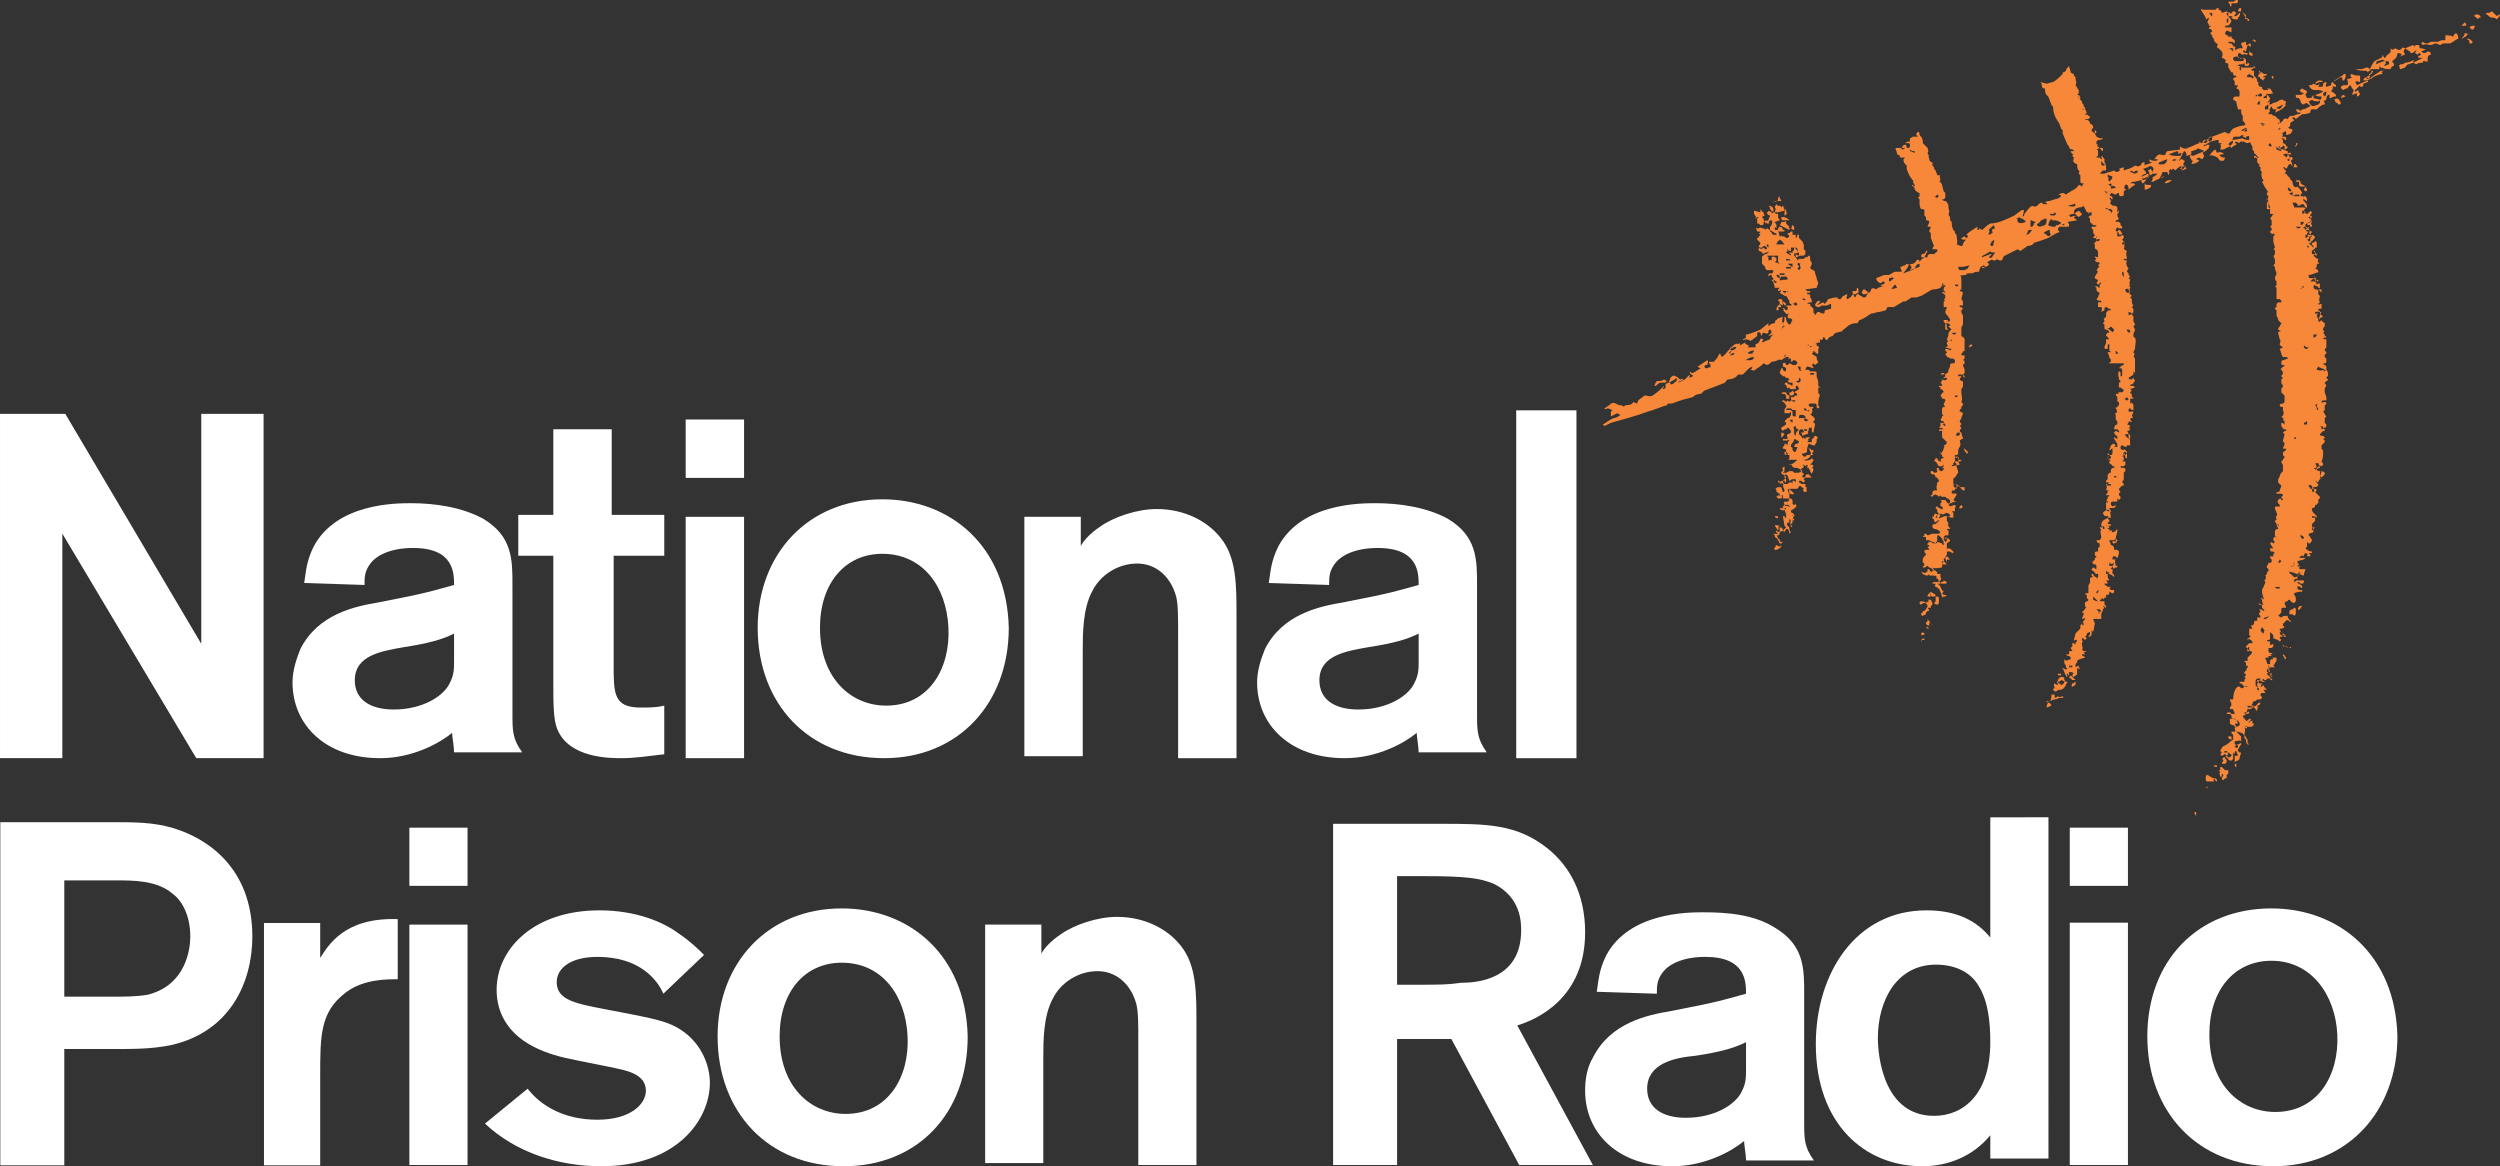 <svg viewBox="0 0 800 373.2" xmlns="http://www.w3.org/2000/svg">
    <rect x="0" y="0" width="800" height="373.2" fill="#333333" stroke="none"/>
    <g fill="#fff">
        <path d="M20.574 281.096v37.842h14.888c4.343 0 8.065 0 11.787-.62 12.407-3.102 13.648-14.889 13.648-18.611 0-8.065-3.722-12.407-5.583-13.648-4.963-4.342-12.407-4.342-18.611-4.342h-16.13zM.102 263.106h36.6c6.205 0 12.408 0 18.612 1.86 10.546 3.103 25.435 12.408 25.435 34.741 0 14.268-6.824 30.398-26.056 34.74-6.203 1.24-11.786 1.24-18.61 1.24h-15.51v37.222H.103zM102.463 295.364v11.167c2.481-3.722 7.444-13.028 24.814-12.407v19.23c-3.722 0-11.166 0-16.75 4.343-8.064 6.204-8.064 13.648-8.064 26.676v28.537h-17.99v-77.545z"/>
        <path d="M149.61 372.8h-18.611v-76.924h18.611zm0-89.331h-18.611v-18.611h18.611z" stroke-width="6.204"/>
        <path d="M168.841 348.386c4.343 5.583 11.787 9.925 22.333 9.925s15.51-4.963 15.51-9.305c0-4.963-5.584-6.204-8.065-6.824s-15.51-3.102-17.99-3.722c-18.611-4.343-21.713-14.889-21.713-21.713 0-13.027 11.787-25.435 32.879-25.435 11.787 0 20.472 3.723 25.435 7.445 3.722 2.481 6.203 4.963 8.064 6.824l-13.027 12.407c-1.861-4.343-7.445-11.787-21.093-11.787-8.685 0-13.027 3.722-13.027 8.065 0 5.583 5.583 6.824 15.509 8.685 16.13 3.102 20.472 3.722 25.435 7.444s8.064 9.926 8.064 16.13c0 11.786-10.546 26.675-34.74 26.675-13.648 0-27.296-4.343-37.221-13.648zM269.338 308.062c-11.787 0-19.852 9.306-19.852 23.574 0 16.13 9.926 24.814 21.093 24.814 13.648 0 20.472-11.787 19.851-24.814s-8.064-23.574-21.092-23.574m.62 65.138c-24.194 0-40.323-17.37-40.323-41.564 0-23.574 16.13-40.944 39.703-40.944 21.713 0 39.703 14.889 40.323 40.944 0 24.814-16.129 41.564-39.703 41.564M314.624 295.878h18.611v9.306c.62-1.241 2.481-3.722 6.204-6.204 4.342-3.102 11.786-5.583 17.99-5.583 8.685 0 16.13 3.722 20.472 9.305 4.963 6.204 4.963 14.889 4.963 24.815v45.286h-18.611V333.1c0-5.583 0-9.305-.62-11.787-1.861-6.824-6.824-10.546-12.408-10.546-6.203 0-11.786 3.722-14.268 8.685-3.102 5.583-3.102 13.648-3.102 19.231v33.5h-18.61v-76.305zM447.065 280.99v34.12h6.824c6.824 0 9.305 0 13.648-.62 4.342 0 19.23-.621 19.23-16.75 0-2.482 0-10.547-8.684-14.89-4.343-1.86-9.306-2.48-21.713-2.48h-9.305zm-20.472-17.37h34.74c14.268 0 24.194 0 34.12 8.064 6.824 5.584 11.787 14.269 11.787 26.676 0 21.092-15.51 27.916-21.713 29.777l24.194 44.666h-23.573l-21.713-40.323h-17.37v40.323h-20.472z"/>
        <path d="M558.73 333.497c-3.722 1.861-8.065 3.102-16.13 4.342-6.824.62-15.509 2.482-15.509 10.547 0 6.203 4.963 9.305 12.408 9.305 9.305 0 16.129-4.343 17.99-8.685 1.24-2.481 1.24-4.343 1.24-6.824zm-47.768-16.13c.62-3.722.62-6.823 3.102-11.786 7.444-13.648 26.055-13.648 31.018-13.648 7.444 0 16.13.62 22.953 4.963 9.305 5.583 9.305 13.027 9.305 21.092v40.944c0 5.583 0 8.064 3.102 12.407H558.73c0-1.861-.62-4.963-.62-6.204-3.723 3.102-12.408 8.065-22.954 8.065-17.37 0-27.916-10.546-27.916-24.194 0-3.722.62-7.444 2.481-10.546 5.583-11.167 17.37-13.648 24.815-14.889 16.129-3.102 17.37-3.722 24.194-5.583 0-3.722 0-11.787-13.028-11.787-7.444 0-11.787 2.482-13.648 4.963s-1.86 4.343-1.86 6.824zM633.173 315.507c-2.482-4.343-7.444-6.824-13.648-6.824-12.407 0-18.61 11.166-18.61 23.573 0 1.241 0 24.815 17.99 24.815 9.305 0 17.99-6.824 17.99-23.574 0-6.204-.62-13.028-3.722-17.99m22.333-53.972V370.72h-18.611v-7.445c-5.583 6.824-13.648 9.926-21.713 9.926-18.61 0-34.12-13.648-34.12-39.083 0-22.953 13.028-42.805 35.361-42.805 7.444 0 14.889 1.862 20.472 8.686v-38.463zM680.94 372.8h-18.611v-77.546h18.611zm0-89.333h-18.611v-18.611h18.611z"/>
        <g>
            <path d="M726.847 307.442c-11.787 0-19.851 9.305-19.851 23.574 0 16.129 9.925 24.814 21.092 24.814 13.648 0 20.472-11.787 19.851-24.814-.62-12.408-8.064-23.574-21.092-23.574m.62 65.758c-24.193 0-40.323-17.37-40.323-41.564s16.13-40.944 39.703-40.944c21.713 0 39.703 14.889 40.324 40.944 0 24.194-16.13 41.564-39.703 41.564"/>
        </g>
    </g>
    <g fill="#f78739" stroke-width="5.145">
        <path d="M743.41 30.36c-.515 0 0 0 0 0l.515.515c.514-.515.514-1.03.514-1.544 0 0-.514 0-1.029.515v.514m18.008-7.203c0-.515.515-.515 1.029-.515.515 0 1.029 0 1.029-.514 0 .514-1.029.514-1.543 1.029 0 .514-.515 0-.515 0m-56.082 21.61l-.514.514s.514.515 1.029.515l.514-.515c0-.514 0-.514-.514-.514h-.515m1.544-.515c0 .515-.515.515 0 1.03 0 0 .514 0 1.029-.515v-1.03c-.515 0-1.03 0-1.03.515M604.49 89.015v1.03c.515 0 1.03-.515 1.544-1.03-.514-.514-1.029 0-1.543 0m88.496-30.87c.514-.515 1.029-.515 2.058-.515-.515.514-1.544 1.029-2.058 1.029-.515 0 0-.515 0-.515m-37.045 10.29c0 .515.514.515 1.029.515h.514l.515-.515-.515-.514s0 .514-.514.514h-1.03m134.8-59.169l-.514-.514s.515-.515 1.029-.515h.515s.514.515 0 .515c0 .514-.515 1.029-1.03.514M605 92.616l2.059-.514-.515-1.03c-1.029.515-1.029 1.544-1.544 1.544m9.262-8.232s-.515 0-1.03.515l-.514 1.029c.515 0 1.03-.515 1.544-.515v-1.029m174.42-73.576c0-.514.514 0 1.029 0 0 0-.515 1.029-1.03 1.029 0 0-.514.515-1.028.515.514-.515 1.029-1.03 1.029-1.544m-116.28 48.364c-.515 0-.515.515-.515 1.03.515-.515 1.544-.515 2.058-1.03h-1.543m-23.153 14.406s-.515.515-.515 1.03c0 0-.514.514 0 .514 1.03-.515 1.03-1.03 1.544-1.544zm-90.554 41.676h1.543c.515 0 1.03-.514 1.03-1.029-1.03 0-2.059.515-2.573 1.03m183.68-89.012c-.515 0-1.03.515-1.544.515 0-.515 1.03-1.03 1.544-1.03 0 0 .514 0 1.029.515h-1.03m-165.67 76.663c-.514 0-1.028 0-1.028.515 0 .514 0 .514.514.514h1.03v-.514s0-.515-.515-.515m93.127-35.5l-.515-.515 1.03-.515v.515l.514 1.029h-.515c0 .514-.514 0-.514-.515m51.966-22.639l1.029-.514v.514c0 .515.514 1.03.514 1.03h-.514l-1.03-1.03m41.677-24.697c0 .515-.515.515-.515 1.03.515 0 1.03-.515 1.544-.515v-.515c0-.514-.515-.514-1.03-.514v.514m-34.986 14.406c.514.515 1.029.515 1.543 0 0-.514.515-.514.515-1.029zm-168.76 78.721h1.029c0-.514.514-.514.514-1.029-.514 0-1.029 0-1.543.515-.515 0-.515.514 0 .514m125.54-56.082l.514.515c.515 0 1.03-.515 1.544-.515 0 0 .514-.514 0-.514-.515 0-1.03.514-1.544.514h-.514m-23.668 8.747c.514 0 1.543.514 2.572 0 0-.515-.514-1.03-.514-.515zm-87.467 35.5l1.543-1.028.515.514v.515l-1.03.514zm63.285-24.181l-.515 1.029s0 .514.515.514c.514 0 .514-.514.514-1.029 0 0 .515-.514 0-1.029 0 .515-.514.515-.514.515m111.65-46.306l.514-.515c.515 0 1.03.515 1.03.515l-1.544.514c0-.514.514-.514.514-1.029zm-67.401 24.182c.514 0 1.029.514 1.543.514l1.03-.514-.515-.515-1.03.515c-.514-.515-1.028-.515-1.028 0M760.9 19.555c-.515 0-.515.514-.515 1.029 1.03-.515 2.058-1.03 3.087-1.03-.514 0-1.029-.514-1.029-.514zm-179.05 78.72c-.515 0-1.03-.514-1.03-.514 0-.514.515-1.543 1.544-1.543 0 .514 0 .514-.514 1.029h-.515c.515 0 .515 1.029.515 1.029m206.83-91.07c.514 0 .514 1.03.514 1.03h-1.543l1.029-1.03m.514 5.66l.515-.514c.514 0 1.029.514 1.029.514l.514.515s0 .515-.514.515h-.515v-.515c0-.515-.514-1.029-1.029-.515m-100.84 46.306c0 .515 0 .515-.514 1.03 0 0-1.03.514-1.544.514v-2.058l.515.514h1.543m9.776-5.66v1.03l1.544-.515-.515-1.029-1.029.515m-7.203-1.544s-.515.515 0 .515c0 0 .514.514.514 0 1.03.514 2.058-.515 2.058-1.544zm-75.12 30.356h-1.028c0-.514 0-1.029.514-1.029s1.03-.514 1.03-1.029h.514zM593.686 93.13c.514 0 .514-.514.514-1.029.515 0 .515.515.515 1.03v.514c-.515.514-.515 0-1.03.514h-.514v1.03s-.514.514-1.029.514c0-.515.515-1.03 1.03-1.544-1.03-1.029 0-1.029.514-1.029m198.09-87.982c0-.514.514-.514 1.029-.514s1.029.514 1.029 1.029h-.515l-.514.514c0-.514-.515-.514-1.03-1.029v.515-.515m-142.01 65.858v1.544h.515c.515-.515.515-.515.515-1.03 0 0 1.029-.514.514-.514-.514 0-1.029-.514-1.543-.514v.514m-119.37 50.937c.514 0 1.543 0 2.058-.514l1.029.514s-.515 0-.515.515h-1.543c-.515 0-1.029.514-1.544 1.029h-.514c.514-1.03.514-1.544 1.029-1.544m123.48-47.335c.514 0 1.029.515 1.543 1.03l1.03-.515c-.515 0-.515-1.03-.515-1.544-.515 0-1.544.515-2.058 1.03m93.127-42.706c-.515 0 .514-.514 0 0 .514-.514 1.029-.514 1.544 0 0 .515.514.515.514 1.03s-.514.514-.514.514-.515 0-.515-.515c-1.029 0-.515-.514-1.029-1.029m-13.892 6.174c.515 0 1.029 0 1.029.515-.515 0-.515.514-1.029.514-.515.515 0 1.03-.515 1.544-.514 0-1.029 0-1.543-.515.515-.514 1.029-1.543 2.058-2.058m-80.264 32.93c-.515.514-1.029.514-1.029 1.028 0 0 .515.515 1.029.515l1.543-.515c.515-.514.515-1.029.515-2.058h-.515c-1.029.515-1.543.515-1.543 1.03m-16.464 2.572c.515.514 0 1.029 0 1.029v.514s.515 0 1.029-.514c.515 0 0-.515 0-1.03 0 0 .515-.514 1.029-.514l-.515-1.029-1.543 1.544m-9.261 12.863h1.543l1.03-.515c0-.514.514-.514.514-1.029-1.544.515-2.573.515-3.602.515 0 1.029 0 1.029.515 1.029m95.7-52.995c.514-.515.514 0 0 0 1.029.514 1.543 0 2.058.514 0 .515-.515 1.544-.515 1.544-.514 0-1.029 0-1.543-.515 0 0 0-.514.514-.514.515 0 .515 0 .515-.515h-1.03v-.514m-112.68 52.48c0 .514-1.028 1.029-1.028 1.543 1.029-.514 3.087-1.029 3.601-1.543-.514 0-1.029.514-1.543.514 0 0 .514-.514.514-1.029 0 0-.514-.514-.514-1.029-.515.515-.515 1.03-1.03 1.544m63.8-24.697c.515 1.029 0 2.058-.514 2.572.515.515 1.03.515 1.544 0 0-.514-.515-1.029-.515-1.543s0-.515.515-1.03h.515v-.514s0-.514-.515-.514c0 .514-.515 1.029-1.029 1.029m-36.53 19.552s-.515-.515-1.029 0c-.515 0-.515.514-1.029.514-.515.515-1.543.515-1.029 1.03 1.029-.515 1.544-.515 2.573-1.03h.514l-1.029 1.03c.515 0 .515.514 1.03 0l1.028-1.544h-1.029m32.414-19.037l-1.543 1.543c.514 0 .514.515.514 1.03.515 0 1.029 0 1.544-.515l.514-1.03-1.029-1.028m24.182-12.348c1.03.514 2.058.514 3.087.514h.515s.514-.514.514-1.029c0 0-.514 0-1.029.515 0-.515 0-1.03-.514-1.03l-2.573 1.03M795.877 4.12c.515 0 1.03 0 1.544-.515l1.543 1.544s.515-.515 1.03-.515c0 .515-.515 1.03-1.03 1.544 0 0-.514-.514-1.029-.514s-1.029 0-1.543-.515l-.515-.514c-.514 0-.514-.515 0-.515m-132.23 64.314c-.514 0-1.029 0-1.543.515l.514.514c1.03-.514 2.058-.514 2.573 0 .514-.514 1.029-.514 1.029-1.029l-1.03-1.029zm43.22-18.523c.514-.514 1.028-1.544 2.057-2.058l.515 1.029c.514 0 1.029-.515 1.543 0 .515 0 .515 0 .515.514h-.515c-.514 0-1.029.515-.514.515.514.514 1.029.514 1.543.514 0 0 0 .515-.514 1.03h-.515c-.514 0-.514 0-1.029-.515 0 0 0-.515-.514-.515-.515-.514-1.03-.514-1.03-.514-1.028-.515-1.543 0-1.543 0M655.93 70.49c0 .515-.514 1.03-.514 1.544.514.515 1.543.515 2.058.515l2.058-1.03c0-.514-.515-.514-.515-.514-.514-.514-1.543-.514-2.572-.514.514-.515 0-.515-.515 0M775.3 13.38c.515.514 1.03.514 1.544.514l1.029-.514h2.058c.514 0 1.029-.515 1.543-.515h1.03v-.514c0-.515 0-1.544.514-1.03.514 0 1.543 0 2.058.515 0-.514 0-.514.514-1.029.515-.514 1.03.515 1.03 1.03v.514c-1.03.514-1.544 1.029-2.573 1.544h-2.058c-.515 0-1.03.514-1.03.514-.514 0-1.028-.514-1.543-.514-.514 0-1.029.514-1.543.514-1.03 0-1.544-.514-2.573 0l-.514-.514zm-54.538 23.153c1.03 0 1.544-.515 2.058 0l2.573-1.03c.514-.514.514-1.028.514-2.057.515 0 1.03 0 1.544-.515.515 0 1.544-.514 1.544-.514.514-.515 1.029-.515 1.543-.515 0 .515.515.515 1.03 1.03l-.515.514h.514c-.514 1.029-2.058 2.058-3.602 2.572l.515-1.029h-1.029s-.515-.514-.515-1.029c-.514.515-.514 1.03-1.029 1.544h.515l-.515.514c-1.029 0-2.058.515-3.087 1.544-.514-.515-1.029 0-1.543 0h-1.03c.515-.515.515-.515.515-1.029m48.88-21.095l2.572-1.029.515.515s0-.515.514-.515h.515c.514 0 .514.515.514 1.029.515 0 1.029 0 2.058.515-.514 0-1.543.514-1.543.514s.514.515 1.029.515c.514 0 1.029-.515 1.029-.515.514 0 .514 0 1.029.515v.514c-.515 0-1.03.515-1.03 1.03v1.028c0 .515-.514 0-1.028 0-.515 0-.515 0-.515.515-.514 0-1.543 0-2.058.514l-1.029-.514-1.543.514c-.515 0-1.03 1.03-1.03 1.03-.514 0-1.028.514-1.543.514-.514-.515 0-1.03-.514-1.03l.514-.514h.515c.514 0 1.029-.514 1.029-.514 1.029 0 2.058-.515 3.087-1.03-.515.515-.515.515-.515 1.03l3.087-1.544h-1.029s-.514 0-.514-.515l1.029-.514-.515-.515s-.514 0-.514.515c-.515 0-.515-.515-1.03-.515 0 0 .515-.514.515-1.029-.514.515-1.029 1.03-1.543 1.03 0 0-.515 0-.515-.515-1.029-.515-1.543-1.029-1.543-1.029m-32.93 12.863s.515.514 1.03.514l.514.515c0 .514-.514.514-.514 1.029l.514 1.029h1.03c.514 0 .514-.515 1.028-1.029v1.029l2.058.514c0 .515-.514.515-.514.515-1.03 0-1.544 0-2.058-.515 0 0-.515.515-1.03.515l.515 1.029s.515.515 1.03.515l1.543-.515.514-.514v-1.03c.515 0 .515-.514.515-1.028-1.03 0-1.544 0-2.058-.515.514 0 1.543-.515 2.572-1.029-.514-.515-1.543-.515-2.058-.515h-.514c-1.03 0-1.544-.514-2.058-1.543h.514c.515 0 1.03-.515 1.03-.515l1.028.515c.515 0 1.03-.515 1.03-.515l-.515 1.03h1.029c.514 0 .514-.515.514-1.03 0 0 .515-.514 1.03-.514v.514c0 .515-.515.515 0 1.03l1.543-.515c0-.515 0-1.03.514-1.03.515-.514 2.058-1.543 3.087-2.057l.515-.515h.514v1.03l-.514 1.028h-.515c0-.514 0-1.029-.514-1.029-1.03.515-1.544 1.03-2.573 1.544 0 .514.515.514 1.03 1.029v.514c-.515 0-1.03 0-1.03-.514v1.029c0 .514-.514.514-.514 1.029.514 0 1.029.514 1.543 1.029v.514c-.514 0-1.029 0-1.543.515h-.515v-1.03h-.514c-.515.515-.515 1.03-.515 1.544l-1.029.515c.515 0 .515.514.515 1.029h-.515c-1.029.514-1.543 1.029-2.058 1.543H739.8c-.515 0-.515 1.03-.515 1.03-1.029.514-2.058.514-2.572.514l.514-.515-.514.515-2.059 1.544-.514-.515h-.515s-1.029.515-1.029 0c1.03-.515 1.544-.515 2.573-1.029.515 0 1.029 0 1.029-.515h-1.029c0-.514-1.029-1.029 0-1.029.515 0 1.029.515 1.029.515l.515-.515c1.029 0 1.543-.514 2.572-1.029 0-.514-1.029-.514-1.029-1.029-.514 0-1.029.515-1.029.515-.514 0-1.029-.515-1.029-1.029l-.514-1.029c-.515 0-1.03 0-1.03-.515v-.514h1.544s.515 0 1.03-.515c-1.544-.514-1.544-1.029-.515-1.543m16.979-6.174h2.058l1.543-.515c.515 0 .515 0 1.03.515.514-1.03 1.028-2.058 1.543-2.573l2.058-1.029c.514 0 .514-1.029.514-1.029l.515 1.03c.514 0 .514-.515 1.029-1.03 0 0 1.029-.514 1.029-1.029V15.44l.514.515 1.03-.515s.514.515 1.028.515c.515 0 .515 0 1.03-.515 0-.514 1.028 0 1.028 0l-.514 1.03.514 1.028c-.514 0-1.029.515-1.543.515l.514-.515s-.514-.514-1.029-.514c0 0-.514 0-.514.514 0 1.03-1.03 1.544-1.544 2.058 0 .515.515.515.515 1.03v.514c-.515 0-1.03.514-1.03 1.029-1.028 0-2.057 0-2.572-.515 0 0-.514.515-.514 0l-.515-.514v1.029h-2.058c-.514 0-1.029 0-1.029.514h1.03s0 .515-.515 1.03c-.515.514-1.03.514-1.544 1.028l1.03.515c1.028-1.03 2.057-1.544 3.6-2.573l.515 1.03c-1.029 0-2.058.514-3.087 1.028l-.514.515c-.515 0-1.03.514-1.544.514 0 0 .515 0 .515.515-.515 0-1.03.514-1.544.514 0 .515 0 1.03-.514 1.03-.515 0-.515 0-.515-.515l-1.543 1.543s-.515.515 0 .515l1.029-.515c0 .515 0 1.03.514 1.03 0 .514-.514 1.028-1.029 1.028v-1.029c-.514 0-1.029.515-1.543.515l.514-1.544c-.514-.514-.514-.514-1.029-1.543-.514 0-.514.514-1.029 1.029 0 0-1.029 0-1.029.514-.514 0-1.029-.514-1.029-1.029 0 0 .515-.514 1.03-.514h1.028c.515-.515 0-1.544 0-2.058.515 0 1.03 0 1.544-.515-.515 0-.515-.514-.515-.514 0-.515.515-.515.515-.515.514.515 1.543.515 2.572.515v2.058c-.514 0-1.029-.515-1.543 0l.514 1.029c1.03-.515 2.058-1.03 3.602-1.544h-1.544c0-.514.515-1.029 1.03-1.029v.515h.514c.514 0 .514-.515.514-1.03 0 0-.514-.514 0-.514l.515-.514v-.515c-.515 0-1.029 0-1.029.515-.515-.515-.515-.515-1.029-.515-2.573 0-2.573-.514-3.087-.514M615.8 82.326h1.029v-.515l.514-.514h1.544s.514-.515 1.029-.515v.515l1.543-1.03s0-.514.515-1.028c.514-.515 1.029 0 1.029 0l2.058-.515c.515 0 .515-.514 1.029-.514.515 0 1.029.514 1.544.514 0 0 .514 0 .514-.514s.515-1.03 1.029-1.544h-1.029c-.514 0-.514-.514-.514-.514.514 0 .514-.515 1.029-.515l.514.515s.515 0 .515-.515c0-.514-.515-.514-.515-.514 1.029-1.03 2.058-1.544 3.602-2.573v1.029h.514v-.515l1.03.515c.514-.515 1.543-1.544 2.572-2.058 2.058 0 4.63-1.03 7.717-2.573l2.059-1.543s1.029-.515 1.029 0l-.515 2.058v.514c-.515 0-1.029-.514-1.029-.514s-.515.514-1.029.514c.515 0 .515.515.515 1.03.514.514 1.543.514 2.572 0 0-.515-.514-.515-1.029-1.03v-.514l.515-.515s0-.514.514-1.029c.515-.514 1.03-1.543 2.058-2.058 0 0 1.03.515 1.544 0 .514-.514 1.029-1.029 1.543-1.029l.515.515h1.029c.514 0 0-.515-.515-.515.515-.514 1.03-.514 1.544-.514 1.029-.515 2.058-.515 3.087-1.03l.514-.514c0-.514-1.029-.514-1.029-.514.515 0 1.03-.515 1.544-.515s1.029.515 1.029.515c.514-.515 1.029-.515 1.543-1.03 1.03-.514 2.058-1.028 2.573-2.057.514 0 1.029.514 1.029.514 1.029-1.029 2.058-1.029 3.087-.514.515 0 1.029-.515 1.544-.515 0-.514 0-1.029.514-1.543.515 0 1.03 0 2.058-.515v1.03l1.03-.515.514 1.029c.514-.515 1.029-1.03 1.029-1.544-.515-.514-1.544-.514-2.573-1.029 1.029-.514 2.058-.514 3.087-1.029 0 0 .515.515 1.03.515 0 0 .514-.515 1.028-.515l-.514-.514 1.543-.515v1.03c1.544-.515 2.058-.515 3.602-1.544.514 0 1.029.514 1.543 0 .515 0 .515-1.03 1.03-1.03h.514V53c.514-.515 1.543-.515 2.572-1.03-.514 0-1.029 0-1.029-.514v-.514c.515.514 1.544.514 2.058.514 0 0 .515 0 .515-.514h-1.029c.515-.515.515-1.03 1.543-1.544.515 0 1.544.515 2.059 0 0 0 0-.514.514-1.029l4.116-.514v-1.03c.515.515 1.544 1.03 2.573.515h-.515c1.03 0 2.573-1.029 4.116-1.543v-.515l.515.515c1.543-.515 2.058-1.544 3.602-2.059l4.116-1.543s.514.514 1.029.514h.514c0-.514.515-1.029 1.03-1.543 1.028-.515 2.572-1.03 3.6-1.03 1.03-1.028 2.573-2.057 3.088-3.086 0 0 1.029-.515 1.029-1.03.514 0 .514-.514 1.029-.514 0 0-.515.515-.515 1.03 0 .514.515.514.515 1.028-.515.515-1.03 1.03-1.03 1.544.515.514 1.544 1.029 3.088.514l-1.03-.514 1.544-.515c0 .515-.514.515-.514 1.03l2.058-1.03v-.514l1.029 1.029c.515 0 .515.514.515.514.514 0 1.029-.514 1.543-1.029 0 0 0-.514.515-.514.514-.515.514 0 1.029 0 0 0 .514-1.03 1.029-1.03.514 0 .514.515.514.515v.515l-2.058 1.543-.515.515h1.03s0 .514.514 1.029c0 0 1.029 0 1.029.514l-.515 1.03s-1.029.514-1.543.514v-.515c0-.514 0-1.029-.515-.514l-1.029.514c.515 0 .515.515.515.515-.515 1.029-2.058 2.058-3.602 2.572 0-.514.515-1.543.515-1.543s.514 0 .514-.515c0 0 .515-1.029 1.03-1.029 0 0-.515 0-.515-.514.514-.515 1.029-1.029 1.543-1.029l-3.601-1.544v-.514l-.515-.515s-.514-.514-.514-1.029c-.515 0-.515.515-.515 1.03 0 .514.515.514 1.03.514-.515 0-1.544 0-2.059 1.029h-2.058l1.03 2.058.514-.515c.514 0 1.029.515 1.029 1.03-.515 0-1.03.514-2.058.514l-1.03 1.029h-1.028c-.515 0 0-.515 0-1.03h1.029c-.515-.514-.515-1.028-.515-1.543-.514-.514-1.029-1.029-1.543-1.029l-2.058 1.03c.514.514 1.029 0 1.543-.515 0 .514-.514.514-.514 1.029.514 0 1.029-.515 1.543-.515 0 .515 0 1.03.515 1.544-.515 0-1.03.514-1.544.514v.515c-.514-.515-1.029-.515-1.029-.515s.515-.514 0-.514c-.514 0-1.029.514-1.029.514h-1.543s-.515 0-.515.515c0 0-.514.514 0 .514l3.087-.514c.515.514 1.544.514 2.058.514.515 0 .515.515.515.515s-.515.514-1.029.514c-.515 0-1.029-.514-1.543-.514-.515 0-1.03 0-1.03.514-.514 0-1.028-1.029-1.543 0 .515 0 .515 0 .515.515l-1.03.515-.514.514-.515-.514c.515-.515 1.03-1.03 1.03-1.544 0-.515-.515 0-.515 0-.515 0-1.029 1.029-1.029 1.029.515 0 .515 0 .515.515l-2.059 1.029h-1.029c0-.515.515-1.03 0-1.544l.515-.514h-1.03v-1.03c-1.028 0-2.057.515-2.572.515-.514.515-1.029.515-1.543 1.029 0 0-1.03 0-.515.515l1.03-.515c.514 0 1.028 0 .514.515v.514c-.515.515-1.03 1.029-2.058 1.544l.514 1.029c0 .514-.514.514-.514 1.029-.515 0-1.03-.515-1.03-.515-.514 0-1.028.515-1.028.515.514 0 1.029.514 1.029.514-.515.515-1.544 1.03-2.573 1.03l.515-1.03s-.515 0-.515-.514c0 0-.514-.515-.514-1.03.514-.514 1.029 0 1.029 0l3.601-1.543c-.514-.514-1.543-.514-2.058-1.029 0 0 0 .515-.514.515 0 0-1.03.514-1.544.514v1.03l-1.544.514v-.515c0-.514-.514-1.029-.514-1.029s-.515 0-.515.515c-.514.514-.514 1.543-1.543 2.572l-1.03-.514h-.514l-.514.514c.514 0 1.543 0 1.543-.514l.515.514c.514 0 .514-.514 1.029-.514.514 0 .514.514 1.029.514 0 .515-.515.515-.515 1.03 0 .514.515.514.515 1.028l-.515.515c-.514.514-.514 0-1.029 0 0 0 .515-.515.515-1.03-1.03.515-1.544 1.03-2.058 1.544l-.515-.514c-.514 0-.514 0-.514.514l-.515-.514s0-.515.515-.515c0 0-.515 0-.515.515 0 0-.514.514-.514 1.029.514 0 0 .514 0 1.029l-.515-1.03h-1.543c0 .515-.515 1.544-1.03 2.059.515 0 1.544-1.03 1.544-.515l-2.572 1.03c-.515.514-1.03.514-1.544.514.515-.515.515-1.03.515-1.544.514 0 1.029-.514 1.543-1.029h-1.543s-.515.515-1.03.515c0-.515 0-1.03-.514-1.544l1.03-.514c0 .514.514 1.029.514 1.029 0-.515.514-1.03 0-1.544-.515-.514-1.03-.514-1.544 0l-1.543.515c.514.514 1.029 1.029 1.029 1.543-.515 0-1.544.515-1.544 1.03l2.058-1.03c.515.515 0 1.03 0 1.544h-.514s0 .514-.515 1.029l-.514.514c-.515 0-.515-.514-.515-1.029l-2.058.515c-.515 0-1.029 0-1.544.514h1.03s.514 0 .514.515c-1.029.514-1.544 1.029-2.058 1.543v-.514c0-.515-.515-1.544-1.029-1.03-.515.515-.515 1.544.514 1.544-.514 0-1.029.515-1.029.515v1.029c0 .514-.514.514-1.029.514-.514 0-.514-.514-.514-1.029-.515 0-1.029.515-1.029.515-.515 0-1.029-.515-1.544-.515l-.514 1.03h-.515v-1.03c0-.514-.514-.514-1.029-1.029l3.088-.514h.514c0-.515-1.029-1.03-1.543-.515 0-.514.514-.514 0-1.029-.515.515-1.03 0-1.544.515l-1.029 1.543-.514.515c0 .514-.515 1.029-1.03 1.543 0 0-.514.515 0 .515l1.03-.515c.514 0 .514 0 1.029.515l.514.514c-.514.515-1.029 1.03-1.029 2.058l-1.029-.514h-1.029l-1.029.514c0 .515 0 1.03-.514 1.544 0 0-1.03.514-1.544.514l-1.029-2.058s-.514.515-1.029.515c-1.029 0-2.058.514-2.058 1.543 0 .515.515.515 1.029 1.03l-1.029.514c0 .514.515.514 1.029 1.029l-3.087.514s.514.515.514 1.03 0 .514-.514.514h-2.573c-.514 0-.514 1.029-.514 1.543h.514l-.514.515s-.515-.515-1.03-.515c0 0-.514.515-1.028.515v-1.544c.514 0 1.543-.514 1.543-1.029h2.573v-.514c-1.03.514-1.544 1.029-2.058 1.543-.515 0-1.03-.514-1.03-.514v.514c.515 0 1.03.515 1.544 1.03-1.029.514-2.572 1.543-3.601 2.057-1.544.515-2.573 1.03-4.63 1.544 0 .514-1.03 1.029-2.059 1.029-.514.514-1.543 1.029-2.058 1.543-.514 0-1.029-.514-1.029-.514l-4.116 2.058c-.514 0-.514 1.029-1.029 1.543-.514 0-1.029 0-1.543-.514 0 .514-.515.514-1.03.514 0 0-.514-.514-1.028 0l-1.03.515.515.515v.514l-2.058 1.029v-.514h1.029l-.515-.515-1.029.515s-.514 1.029-.514 1.543c-.515 0-1.544 0-2.058.515h-1.544s-.514 0-.514.514c-1.544 0-3.087.515-4.116 1.029-1.544.515-2.573 1.544-3.602 2.573l.515-1.03s-.515 0-.515.515c0 0 0 .515-.514 1.03-1.03.514-2.058.514-2.573.514-1.029.514-2.573 1.543-3.602 2.058l-1.543.514h-1.544l-1.543 1.03c-.515.514-1.03 0-1.544.514l-2.572 1.543h-2.058l-.515 1.03-2.058.514c-1.029 0-1.544.514-2.573.514-1.029.515-2.058 1.544-3.601 2.058-.515 0-.515 1.03-1.03 1.03-1.543 0-2.572.514-3.6 1.543-.515.514-1.03.514-1.03 1.029l-2.058.514c-.514 0-1.029 1.03-1.029 1.03-.514 0-1.543.514-1.543 1.028-.515.515-1.03 0-1.03-.514-.514 0-.514-.515-.514 0 0 .514-.514 1.029-1.029.514v1.03h-.514l-3.087 1.543v-1.03c-.515.515-.515 1.03-1.03 1.03-1.543.514-2.572 1.029-4.116 1.543-.514 0-1.543.515-2.572 1.03 0 0-.515 1.028-1.03 1.028-1.028.515-2.057 1.03-3.086 1.03-.515.514-1.03 1.028-1.544 1.028l-1.029-.514c-.514.514-1.029 1.029-2.058 1.543-.514.515-1.029 1.03-2.058.515 0 0 .515-.515.515-1.03l-1.03.515-1.543 1.544-.514.514h-1.544c-.514 1.03-2.058 1.544-3.087 1.544-.515 0-1.03 1.029-1.03 1.029l-2.572 1.029-4.116 1.543-1.029 1.03c-.514 0-1.543 0-2.572 1.028-2.058.515-4.116 1.03-6.69 2.059h-1.028s-.515 0-.515.514c-2.058.515-4.116 1.544-6.174 2.058-4.116 1.544-8.232 2.573-11.834 3.602l-2.058 1.029-.514-.515c1.029-.514 2.058-1.543 3.601-2.058.515 0 1.544-.514 2.058-1.029-.514 0-1.029-.514-1.029-.514l-2.058 1.029v-1.544l.515-.514c-.515 0-1.03-.515-1.544-.515 0 0-1.029.515-1.029 0l1.544-1.029c.514-.514 1.029-1.029 2.058-.514l1.029.514c.514 0 1.029 0 1.543.515l.515-.515c1.029 0 2.058 0 2.572-1.029l1.03.515c.514-.515.514-1.03.514-1.03l2.058-1.543c1.029 0 1.543.515 2.573 0l2.058-1.543 1.543-1.544c0 .515-.514 1.03-.514 1.03s1.029 0 1.029-.515v-1.03c.514-.514 1.029-.514 1.543-.514v.515L533.48 124l1.03-1.03h.514c.514 0 1.029-1.028 1.543-1.028v-1.03c-.514.515-1.543 1.03-2.572 1.544 0-.514.514-1.029.514-1.543.515-.515 1.03-1.03 1.544-.515.514 0 1.029.515 1.543 1.03.515 0 1.03-.515 1.03 0-.515.514-1.544.514-1.544 1.028l2.058-1.029 1.543-1.543v1.029l1.03-.515c0-.514-.515-.514-.515-.514-.515-.515-.515-1.03-.515-1.03s.515.515 1.03.515c1.028-.514 1.543-1.029 2.572-1.543-.515 0-1.03-.515-1.03-.515l3.088-2.058c.514.514 0 1.029 0 1.543h-.515l-.514.515.514.514h.515c.514-.514 1.029 0 1.029-.514v-.515s-.515-.514-.515-1.029h1.544c.514-.514 1.029-1.029 1.543-2.058 0 0 0-.514.515-.514l.514 1.029v.514-.514c1.03-.515 1.544-1.544 2.573-2.573l.515.515c-.515.514-1.03.514-.515 1.029v.514c.515 0 1.03 0 1.544-.514-.515-.515-1.03 0-1.544.514v-.514l.515-1.03c.514 0 1.543-.514 1.543-1.028-.514-.515-1.543.514-2.058.514 0 0 0-.514.515-.514.514-.515 1.543-1.544 2.058-1.03 0 0 .514 0 .514-.514 0 .515.515.515 0 1.03 1.03-.515 1.544-1.03 2.058-1.03-.514.515 0 .515 0 .515l1.03.514-.515.515h2.572v-1.03s.515 0 1.03-.514l.514-1.029c0-.514.514 0 1.029 0 0 0-.515.515-.515 1.03l2.573-1.03c0-.514.514-1.029 1.029-1.543-.515 0-1.029.514-1.544.514.515-.514 1.03-1.029 1.03-1.543l-.515-.515c-.515 0-.515.515-.515 1.03-.514.514-1.029 0-1.543 0-.515 0-.515.514-.515 1.028 0 0-.514-.514-.514-1.029 0 0-.515-.514-1.03 0v1.03l-2.057 1.543s-1.03-.515-1.544-.515c0 0-1.029.515-1.029 0 0 0 .515 0 1.03-.514v-1.03h.514c1.543-.514 3.087-1.028 4.116-1.543l2.572-2.058v1.03c.515-.515 1.03-1.03 2.059-1.03 0 0 0-1.029.514-1.029l.515-.514 1.543-.515c0 .515-.514 1.03 0 2.058 0 .515 1.029.515 1.029.515s-.514 0-1.029.514l-.514 1.03c.514 0 1.029-.515 1.029-.515 0-.515.514 0 1.029 0v-1.03s1.029 0 1.029-.514l.514-1.029c.515-.514 1.544-.514 2.058-1.029 0 0 1.03 0 1.544-.514l2.058-1.544s.514 0 .514.515c0 0-.514 0-.514.514v2.058s.514-.514 1.029-.514l.514-1.03c.515-.514.515-1.028 1.03-1.028.514 0 1.028.514 1.543.514 0 0 .514 0 .514-.514v-.515l2.058-.514v-1.544c-.514 0-1.029.515-1.543.515h-1.544s-.514.514-1.029.514l-.514-.514 2.058-1.03.514.515c.515-.514 1.03-1.029 1.03-1.543.514 0 1.543-.515 2.572-.515h.514s0 .515.515.515h1.029-.515s.515-1.03 1.03-1.03c0 0 .514-.514 1.028-.514v.515s-.514.514 0 1.029c.515 0 .515-.515 1.03-.515.514-.514.514-1.029 1.028-1.029 0 .515 0 .515.515 1.03l.514-1.03h.515c.514.515 1.029.515 1.543 1.03 0 0 1.03 0 1.03-.515s.514-.515.514-1.03c0 0-.515.515-1.03.515h-.514l-.514-.514.514-1.03h.515c.514.515 1.029 1.03 1.543 1.03l.515-1.03c0-.514 1.029-.514 1.543 0 .515-.514 1.544-1.028 2.573-1.028-.515 0-1.029 0-1.029-.515.515 0 1.544 0 1.029-1.029-.515 0-1.029.515-1.029.515-.515 0-.515 0-1.029-.515 0 0-.515-.514-.515-1.029l2.573-1.029h1.544c1.029-.514 1.543-1.029 2.058-1.029h2.058l-.515-1.543c.515 0 1.03-.515 1.544-.515l.514-.514c.515.514 1.544 0 2.058 0 0 0 1.03-.515 1.03-1.03 0 0 .514-.514 1.028 0v.515c.515-1.029 1.03-1.029 1.544-1.543"/>
        <path d="M576.7 95.701c.515.515 1.029.515 1.029 0-.515 0-.515-.515-1.029 0m-3.087 1.544c.514 0 .514.514 1.029.514.514 0 .514-.515.514-.515l-.514-.514c-.515.514-1.03.514-1.03.514m-4.63 57.111v-.514c.515 0 .515 0 .515.514h-.515c.515.515 0 0 0 0m-4.116-82.837V70.49c.515 0 1.03.515 1.03.515 0 .515-.515 0-1.03.515m5.66 25.21c0-.514.514 0 .514 0l.515.515s0 .515-.515.515c0-.515-.514-.515-.514-1.03m0 2.059c0-.515.514 0 .514 0l.515.514s0 .515-.515.515c0-.515-.514-1.03-.514-1.03m5.145 19.553s.514.514 0 0c.514.514 1.029.514.514 0v-1.03h-1.029c.515.515.515 1.03.515 1.03m.514 32.414v-.515c.515 0 .515.515.515 1.03.514 0 0 0-.515-.515.515.514.515.514 0 0M561.78 69.46c0 .514.515.514.515.514l.514-.514h-1.029m7.718 18.523h1.544v-.515h-1.544zm1.544 5.66c0 .514.514.514 0 0 .514 0 .514 0 .514-.515 0 0 1.03.514.515 0h-1.544c0 .514.515.514.515.514m7.203 9.262h.515v-1.544h-.515zm-6.689 13.892h-.514s0 .514-.515.514v-1.029c.515-.514 1.03 0 1.03.515m8.746 3.087c.514 0 .514 0 0 0 .514 0 .514-.515 0 0 .514-.515 0-.515 0-.515h-1.029v.515h1.029m-9.261 3.087s0-.515.514-.515h.515v1.03l-1.03-.515m4.631-.515l.515-.514v-.515s0-.514-.515-.514v.514c0 .515-.514.515-1.029.515.515.514 1.03.514 1.03.514m-2.573-49.393c.514 0 0-1.029.514-1.029l.515.515v1.029c-.515 0-1.03-.515-1.03-.515m-4.63 14.921c0 .515.515 1.03 1.03 1.03 0-1.03 0-1.03-1.03-1.03.515 0 .515-.514 0 0m9.261 45.792l-.514.515.514.514c.515 0 .515 0 1.03-.514-.515 0-.515 0-1.03-.515m-4.63.515l-.515.514h.515l.514.515v-1.03h-.514m-1.544-48.363h1.544v-.515h-1.544zm1.03 20.58l.514-.514c.514 0 0-.514 0-.514s-.515-.515-.515 0v.514c0 .515-.514.515-1.029 1.03h1.03zm5.144 33.444h1.544l-1.03 1.029c-.514-.515-.514-1.03-.514-1.03m-10.805 25.212h2.058c0 .514 0 1.029-.514.514-.515 0-.515-.514-.515-.514h-1.029m4.631-82.322v.514h1.544c-.515-.514-1.03-.514-1.544-.514m1.029 2.058c.515 0 .515.514 1.029.514v-1.029h-1.544l.515.515m-2.573 53.509c.515 0 1.03.515 1.03.515-.515.514-.515 1.029-1.03 1.029v-1.544m8.747 13.377l.515.515c0 .514-.515.514-1.03.514l-.514-.514c0-.515.515-.515 1.029-.515m0-41.676l-.514.515h.514s.515 0 .515.514c0 0 .514 0 .514-.514l-.514-.515c-.515.515-.515 0-.515 0m-6.689 46.821s.515.515 0 0c.515.515 0 1.029.515 1.029.514 0 1.029.515 1.543 0l-1.543-1.543c-.515 0-.515.514-.515.514m-4.116 11.319c0-.514 1.03 0 1.544 0l-.515.515c.515 0 0 .514 0 1.029zm1.544-71.003c0-.514 0-1.029-.515-1.029 0-.514.515-.514 1.03-.514l.514.514c-.515 0 0 .515 0 1.029v.515l-1.03-.515c0 .515.515.515.515 1.029h-1.029c0 .515.515.515 0 1.029-.514 0-.514 0-.514-.514 0-.515.514-1.03 1.029-1.544m1.029 72.546l-1.03.515v-1.544h.515c.515.515.515.515.515 1.029m2.572-44.248l.515-.514c.514 0 0 .514.514.514v.515l-.514.514h-.515s-.514 0-.514-.514c0-.515 0-.515.514-.515m4.116 30.871v-.514h1.03c0 .514-.515.514 0 1.029 0 .514-.515.514-1.03.514v-.514c-.514 0-.514 0 0-.515zm-5.66-89.525c0 .515 0 1.544.515 1.544h-.514s0 .514-.515.514v-1.029s0-.514.515-1.029m-2.058 22.639c.514.515.514 0 1.029 0h1.029s.514 0 .514-.514l-.514-.515h-1.544c-.514.515-.514 1.029-.514 1.029m7.717 16.464v.515c.515.514 1.03 1.029 2.573 1.029l-.515-.515h-1.029c-.514 0-.514-.514-.514-.514 0-.515 0-.515-.515-.515m-6.174 43.219v1.544l-.514.514h-.515c0-.514.515-.514.515-.514v-.515c-.515-.515 0-.515.514-1.029m6.689-15.435v-.515c-.515-.514-.515-.514-1.544-.514 0 0-.514 0-.514.514v.515h2.058c-.515 0 0 0 0 0m-5.145-63.285h-2.058c-.515 0-.515-.515-.515-1.029h.515c1.029 0 1.543.515 2.058 1.029m-1.544 3.087c0 .515 0 .515-.514.515h-1.029c-.515 0-.515-.515-.515-1.03l.515-.514c.514 0 1.029.515 1.029 1.03h.514m3.602 62.77c-.514 0-1.029.515-.514 1.03v1.543l.514.514v-.514c0-.515.515-1.03 1.03-1.544-1.03 0-1.03-.514-1.03-1.029m.515-51.966c0 .515.514.515.514 1.03l-.514.514.514.514c.515-.514.515-.514.515-1.029 0 0-.515-.514 0-1.029-.515 0-.515-.514-1.03 0m3.602 59.17c-.514 0-.514-.515 0 0-.514-.515-.514-1.03 0 0 .515 0 .515 0 1.03.514h.514v.514l-.515.515.515.514h-1.03c0-.514.515-.514 0-1.029 0-.514-.514-1.029-.514-1.029m-8.232-18.008h1.029c0 .515.515 1.03 1.029 1.03v1.028h-1.029v-1.029l-.514-.514h-.515c-.515 0-.515-.515 0-.515m-3.087-61.227c.514 0 1.029.515 1.029 0 0 0 .514 0 .514-.514v-.515l.515-.514v.514c0 .515.514.515.514 1.03h-2.572c0 .514.514.514 0 0m3.087 105.48l1.029-1.03h1.029c0 .515 0 1.03.514 1.544l-.514.514c0-.514 0-1.029-.515-1.543h-.514c0 .514-.515.514-.515 1.029l-.514-.515m-2.058 4.63l1.029.515.514-.514v.514c-.514.515-1.029 1.03-2.058 1.03-.514-.515 0-.515.515-1.544-.515.514-.515 0 0 0m1.029-97.758c-.515.514-1.03 1.029-1.03 1.543h2.574c-.515-.514-.515-1.029-1.544-1.543m4.63 88.496s-.514.514-.514 1.029v1.029l-.515.514s0 .515.515.515l-.515.514c0-1.029-.514-1.543 0-2.058 0 0-.514-.514 0-1.029l.515-.514h.514c0-.515.515-.515 0 0m-1.029-92.098c-.514 0-.514.514-.514.514l-3.087-1.543s.514-.515.514-1.03h1.03s.514-.514.514 0v.515l1.029 1.03c-.515.514 0 .514.514.514m-4.63 96.729s.514.514 1.029.514v.515l-.515.514h-.514s.514.515.514 1.03c0 0 .515 0 .515.514.514 0 0 .514 0 .514h1.029l-.515.515h-.514c-.515-1.03-.515-1.544-1.544-2.058v-.515l-.514-.514h1.543c-.514-.515-1.029-1.03-.514-1.03m5.66-29.326c0 1.029-1.03 1.543-1.03 2.058v.514s.515 0 .515.515v.514l.514.515h.515c0-.515.514-1.03.514-1.544h-1.029c0-.514.515-1.029.515-1.029h.514l.515-.514s0-.515-.515-.515c-.514-.514-1.029-.514-1.029-.514m-6.174-72.546c0-.515.515-1.03 0-1.544 0 0 0-.514.515-1.029l.514.515h.515s.514 0 .514.514l.515-.514.514.514h.515-1.03l.515.515v.514l-2.058.515h-1.029m-3.087 1.029c-.514 0-1.029.514-1.029.514l.515.515v.514l.514.515c-.514 0-.514 0-.514.514 0 0 0 .515-.515.515h-.514l-.515-.515h-.515v-1.543l-1.029-1.544V67.41c.515 0 1.544.515 2.058.515v-1.03c.515.515.515 1.03 1.03 1.03 0 0 0 1.029.514 1.029m4.116 90.554l-.514-.515.514-.514c.515 0 .515.514.515.514v-1.029c-.515 0-.515-.514-1.03-.514v-.515s0-.514-.514-.514c.515 0 .515-.515 1.03-.515h1.028l.515 1.544c.514 0 .514-.515.514-.515 0-.514-.514-1.029-.514-1.543 0 0 0-.515.514-.515h1.03l.514-.514h.514s.515 0 .515.514v-1.029h.514l.515.515v-1.03h-1.03c-.514 0-.514.515-1.028.515l-.515-1.543-.514-.515c-.515 0-.515.515-.515 1.03l.515.514v1.029c-.515 0-.515-.515-.515-.515h-.514v.515l.514.514c-.514 0-1.029-.514-1.543 0v-.514s.514-.515 1.029-.515l1.029-1.029c0-.514-.515-.514-1.03-1.029 0 0-.514 0-.514-.514h1.544l1.029-.515h1.029l.514.515h1.544s.514-.515 1.029 0c.514 0 .514.514.514.514l-.514.515s0 .514.514.514c.515 0 .515-.514 1.03-.514 0 0 .514.514.514 0 0 0 .514-.515.514 0l.515.514h-2.058l-.515.515c0 .514.515.514.515.514l-.515.515c-.514 0-.514-.515-1.029-.515h-.514v.515c.514 0 .514.514 1.029.514h1.029v1.544c-.515 0-.515 0-1.03-.515 0 0-.514 0-.514-.514-.515 0-.515.514-1.029 1.029h-2.573v3.087h.515l.514.514v1.03s0 .514.515.514.514-.515.514-.515c0 .515.515 1.03 0 1.03 0 .514-.514.514-1.029 1.028 0 0-.514 0-.514.515 0 0 0 .514.514.514l.515.515v.514c-.515 0-.515-.514-.515-.514v1.029l.515.514v.515l-.515-.515h-1.029v1.03h-.514s-.515.514 0 1.028l.514.515-.514.515-1.03-1.03-.514-3.087h.515s0 .515.514.515v-1.03l-.514-1.543c-.515.515-1.03 0-1.03 0s-.514 0-.514-.514c1.03 0 1.544 0 2.059.514v-.514h-1.03c0-.515 0-.515.515-1.03l.515.515c0-.514.514 0 1.029 0h.514c-.514 0-.514-.514-1.029-.514h-1.029c0-.515-.514-.515 0-1.03h1.029l.515-.514s0-.514-.515-.514h-1.543v-1.03h-.515c.515.515 0 1.03 0 1.03h-1.029m-3.087-92.098l1.029.514v-.514l-.515-.515v-.514l-.514-.515c1.029 0 1.543.515 1.543 1.03s.515.514 0 .514l-.514.514v.515l.514-.515h.515c0 .515.514.515.514.515h.515v1.029c0 .514.515.514.515 1.029l-1.544.514c0 .515.515.515.515 1.03v1.028l-.515-.514v1.029h1.029l.515 2.058c.514 0 .514 0 .514-.515 0 0 0 .515.515.515.514 0 .514 0 1.029.515.514 0 .514 0 1.029-.515 0-.515-.515-.515-.515-.515v-.514c.515 0 .515 0 1.029-.515h.515v1.03h1.029v1.028c.514 0 .514-1.029.514-1.029h.515v1.03l1.029 1.028.514 1.03v1.543l.515.514v1.03l-.515.514h-1.029c-.514 0-1.029.514-1.544.514V81.3s.515.515 1.03.515v-1.029l-2.059.515v-1.03s.515 0 .515-.514v-.515c.515 0 .515.515 1.029 1.03.515 0 0-.515 0-.515s0-.515-.515-.515h-1.543v1.03c-.515 0-1.029 0-1.029-.515-.515-.515 0 .514 0 .514l-.515.515c.515.514 1.03.514 1.544 1.029V81.3s-.515 0-.515-.514c.515 0 1.03 0 1.544.514v.515c.514.514 1.029 1.029 1.029 1.543l.514-.514h1.544l.515-.515h.514l.515-.514c.514 0 .514.514.514 1.543.515.515.515 1.03.515 1.03 0 .514-.515 1.028-.515 1.028 0 .515.515 1.03 1.03 1.03l.514.514v.514c.514 1.03.514 2.059 1.029 3.088 0 .514-.515 1.029-.515 1.543l-3.601.515.514.514h1.029v.515h-1.029c0 .514 0 .514.515.514 0 0 .514 0 .514.515v.514c.515.515.515 1.03.515 1.544-.515 0-1.03 0-1.544.514h1.029v.515l1.029 1.029v1.029c0 .514.514.514.514 1.029v2.058c0 .514.515.514.515 1.029v4.116l-.515.514v.515l.515.514h-.515c0-.514-.514-.514-1.029-1.029h-1.029c-.514 0-1.029 0-1.029.515s.515.514.515 0c.515 0 1.029-.515 1.544-.515 0 .515.514.515 1.029.515 0 .514 0 .514-.515 1.029h1.03v.514c.514 0 1.028.515.514 1.03v1.543c-.515 0-.515 0-1.03-.515l-.514-.514v.514l-.514.515c.514.514 1.029.514 1.543 1.029 0 .514 0 1.029.515 1.543 0 .515-.515.515-1.03 1.03l-.514-.515-.514.514s.514.515.514 1.03c-.514 0-1.029-.515-2.058-.515 0 0-.515.514-.515 1.029h1.03l.514.514h1.543s.515 0 .515.515v1.029c0 .514.515 1.029.515 2.058v1.029s.514.515 1.029.515h-1.03v1.543c0 .515.515.515.515 1.029-.514 1.029-.514 2.058-.514 3.087 0 0 0 .515.514.515l-.514.514c-.515 0-.515-.514-.515-.514v-.515s0-.514-.515-.514h-1.543s-.515 0-.515.514c.515.515.515 1.03 1.03 1.544 0 .514-1.03 0-1.544 0l-.515-.515h-.514c0 .515.514 1.03 1.029.515l.514.514c.515-.514.515-.514.515-1.543h1.029c0 .514-.515.514-.515 1.029.515 0 0 .514 0 1.029l-.514.514c.514 0 .514.515 1.029.515 0 .514.514.514.514 1.029l-.514.514v.515s.514 0 .514.514l-.514 2.573c-.515 0-.515 0-.515-.515v-1.029h-.514s-.515 0-.515.515v.514l-.514.515v-1.03h-1.03s0 .515.515.515h.515c.514.515.514 1.03 0 1.03-.515 0-1.03.514-1.544.514v-.515l-.514-.514h1.029v-.515l-.515-.514c-.514 0-.514 0-1.029.514v1.03l1.03 1.028v.515l.514-.515c0 .515.514.515 1.029.515l.514.514-.514.515h1.543v-1.03c.515 0 .515-.514 1.03-1.028.514 0 .514.514 1.028.514-.514.515-.514.515-.514 1.03v.514s-.515.514-.515 1.029h-.514c-.515 0-1.03-.515-1.544-.515 0 .515-.514 1.03-.514 1.544v1.029s-.515.514-1.03.514h-.514v.515l.515.514h.514l.515-.514h1.029v.514c-.515.515-1.03 1.03-2.058 1.03.514.514 1.543 0 2.058 0l.514-.515.515.514c0 .515-.515 1.03-1.03 1.544.515 0 1.03 0 1.03.514l-.515.515c.515 0 .515.514.515.514 0 .515-.515 1.03-.515 1.544 0-.515-.514-.515-.514-1.03 0-.514-.515-.514-.515-1.028h-.514c0-.515.514-.515 0-1.03l-.515.515-.514-.514c-.515 0 0 .514 0 .514 0 .515-.515.515-1.03 1.03l-1.028-.515h-.515s-1.029 0-1.029-.515l-.514-.514h-.515c0-.515.515 0 .515 0 1.029-.515 1.543-1.03 2.058-1.544h-3.087s.514 0 .514-.514v-1.03h-1.029s-.514 0-.514-.514v-.514c.514 0 .514 0 .514.514 0 0 0 .515.515.515v-.515l-.515-.514v-1.03c0 .515-.514 0-1.029 0v-.514l.515-.514v-.515h.514l.515.515v-1.03l.514-.514s-.514-.514-.514 0h-1.544v-.514h1.544c0-.515-.515-1.03 0-1.544.514 0 1.029-.514 1.029-.514v-.515c-.515-.514-.515-1.029-1.03-1.029l-.514.515c-.514 0-.514 0-1.029.514l-.514-.514v-.515l1.543-1.029v-.514l-.514-.515 1.029-1.029h.514c0-.514.515-.514.515-1.029v-1.029l-.515.515h-1.543v-1.03c0-.514.514-1.028 1.029-1.028v.514s-.515 0-.515.515h1.544l.514.514v1.03c0 .514.515.514 1.03.514v-1.544c0-.514 0-.514-.515-.514h-.515l-.514-.515h-1.03s-.514 0-.514-.514v-.515c-.514-.514-.514-1.029-1.029-1.029 0 0-.514-.514 0-.514.515 0 .515 0 1.03.514l.514-.514.514.514.515-.514c.514 0 .514.514 1.029.514l.514-.514h-1.029c-.514 0-.514-.515-.514-1.03h1.029s0-.514.514-.514h.515c0-.514-.515-1.029-1.03-1.029.515-.514 1.03-.514 1.544-1.029 0 0 0-.514-.514-1.029h-.515v1.03h-1.543c-.515 0-.515-.515-.515-.515-.514 0-.514.514-1.029.514.515 0 .515-.514 0-1.029 0-.514.515-.514 1.03-.514.514 0 .514.514 1.028.514v-1.029h-1.029l-.514-.514.514-.515-.514-.514h-.515l-.514-.515h-.515l-1.029-1.029c0-.514.515-1.029.515-1.543.514 0 .514 0 .514.514l.515.515c.514 0 .514-.515.514-1.03 0 0-.514-.514-1.029-.514v-.514h1.544l.514-.515c.515 0 1.03.515 1.03.515h1.028l.515-.515c0-.514-.515-1.029-1.03-1.029s-.514.515-1.028.515v-1.03h-1.03l.515-.514h-1.543s0-.514.514-.514v-.515h-1.029v.515s0 .514.515.514h.514c-.514.515-1.029.515-1.543 1.03-.515 0-.515-.515-.515-.515 0-.515.515-1.03.515-1.544 0 0 0-.514-.515-.514 0 0 .515 0 .515-.515 0-.514 1.029-1.029 1.543-1.029s.515.515.515.515h.514c0-.515-.514-.515 0-1.03h1.03c0-.514 0-.514-.515-1.028 0 0-.515-.515-1.03-.515-.514 0 0 0 0 .515s-1.028 0-1.028 0l.514-.515v-1.029h.515c0 1.03.514 1.544.514 2.573-.514 0-.514.514-1.029.514h-1.029l-.514-.514h.514c.515 0 .515-.515.515-.515l-.515-1.543c.515-.515.515-.515.515-1.03v-1.028l-1.029-1.03c0-.514.514-.514 1.029-1.028l-.515-1.03c.515-.514.515-1.028.515-2.057.514 0 .514.514.514.514 0 1.03.515 1.544 1.03 2.058h.514l.515.515c0 .514-.515.514 0 1.029 0 0 .514.514 1.029.514 0-.514.514-.514.514-1.029h-.514s-.515 0-.515-.514l-.515-.515v-.514l-.514-.515h3.087l-.514-.514h.514l.515.514v-1.029h-1.03c-.514 0-1.028.515-1.543 1.03-.514 0-.514-.515-.514-.515l-.515-.515h-.514s-.515 0-.515-.514v-.515l.515-.514c-.515 0-1.03.514-1.03 0l-1.028-1.03h1.029s.514 0 .514-.514v-.514s-.514 0-.514-.515h1.543c.515 0 0-.514 0-.514s-.514 0-.514-.515v-.514c-.515-.515-.515-1.03-1.03-1.544h-.514c-.514-.514-1.029-.514-1.544-1.029l.515-.514c0-.515-.515 0-1.029 0v-.515l.514-.514h-1.543l-.515-2.059s-.514 0-.514-.514h.514l.515 1.029h.514v-.515c-.514 0-.514-.514-1.029-.514v-.515c-.514-.514-.514-.514-.514-1.029h-.515l-.514.515v-.515c0-.514.514-.514.514-.514h.515c.514 0 .514-.515.514-1.03h-2.058c-.514-.514-.514-.514-.514-1.028l-1.03-1.03V82.33c0-.515.515-.515 1.03-1.03.514 0 .514.515.514.515l.515.515v1.029c.514 0 .514-.515 1.029 0v-1.03s.514-.514 1.029 0c0 0 .514 0 .514.515v.515l-.514.514c.514 0 1.029.515 1.543.515l-.514-.515v-2.058h-4.116c0-.514.514-.514 1.029-1.029.514-.514-.515 0-.515 0-.514 0-.514 0-1.029.515-.514-.515-1.029-1.03-1.543-1.03v-1.028c.514.514 1.029.514 1.543 0l.515.514h.514v-.514l-.514-.515h.514l.515.515v-1.03h-.515v.515h-1.029l-.514.515h-.515c-.514 0-.514-.515-.514-.515s.514-.514.514-1.029l-1.029-1.029v-.514c.515 0 .515-.515 1.03-1.03l-.515-.514s.514 0 .514-.514h-1.029c0-.515-.514-1.03-.514-1.03h1.029s.514-.514 1.029 0c.514 0 1.029 0 1.029.515l.514-.514c.515 0 .515.514 1.03.514v.515s.514 0 .514.514l.514.515h1.03c0-.515 0-.515-.515-.515-.515-.514-1.03-.514-1.544-1.029v-1.029l.515-.514c0-.515.514-1.03 0-1.544h-.515c-.514.515-.514 1.03 0 1.03h-1.029c0-.515 0-1.03.515-1.03 0-.514.514-1.029.514-1.543-.514 0-1.029-.515-1.029-1.03.515 0 .515-.514.515-.514M624.55 106.506l.515.515h.514l.515-.515h-1.544m5.66 4.116c-.515 0-.515.515 0 0v.515c.514 0 .514-.515 1.029-.515l-.515-.514-.514.514m-10.805-47.85c-.515 0-.515.515 0 0v.515c.514 0 .514 0 1.029-.515l-.515-.514-.514.514m-3.602 139.95s.515 0 0 0c.515 0 0 .515 0 0 0 .515-.515.515-1.029.515 0-1.03.515-1.03 1.029-.515m-1.029 2.058s.515-.514 0 0c.515-.514 1.029-.514 1.029-.514v.514h-1.029c.515.515 0 .515 0 .515zm10.29-121.94v.515h.515s.514 0 .514-.515v-.514c-.514.514-1.029.514-1.029.514m.515 8.232c0 .515.514.515.514.515h.515v-.515h-1.03m.515 36.016c.515 0 .515.515 0 0l.515-.514h-1.03v.514h.515m-9.261 74.09l-.515-.514h.515l.514.514h-.514c.514.515 0 0 0 0m-5.66-153.33v.515c.515 0 1.03.514 1.544.514v-.514h-.515c-.514 0-1.029-.515-1.029-.515zm16.464 113.71l-.514.515s-.515 1.029.514.514c.515 0 .515-.514 0-1.029.515 0 .515 0 0 0m-5.66 10.805v.515s.515 0 .515.514c.515 0 .515-.514.515-1.029s-.515-.514-1.03 0c.515 0 0 0 0 0m.515-67.4v-1.544c.515 0 .515 1.029.515 1.543l.514.515h-.514c-.515 0-.515 0-.515-.515m3.602 33.958c-.515.515 0 .515.514.515 0 0 .515 0 .515-.515v-.514c-.515 0-1.03 0-1.03.514m1.03 16.98l1.029 1.028h.514V155.9h-1.543m-4.631 22.64c0 .514.515 1.028.515 1.543v-1.03h1.029l-.515-.514c0-.514-1.029-.514-1.029 0zm6.174-34.473c0 .515.515.515.515 1.03h.514v-.515l-1.029-1.03s-.514 0 0 .515m-5.66 42.19s0 .515-.514.515h-1.029s-.515 0-.515-.515c.515 0 1.03 0 1.03-.514zm-1.543-5.66h1.544l-1.03-1.028h-.514zm5.66-24.696s0-.515-.515-.515l-.514-.514c-.515 0-1.03 0-1.03.514 0 0 .515.515.515 1.03h.515v-.515c.514-.515.514-.515 1.029 0m-3.602 19.552s-.514 0-.514.514v.515h1.029s.514.514 1.029.514v-.514c-.515-.515-1.03-1.03-1.544-1.03m-6.174 14.407l.514-.515c.515.515 1.03.515 1.544 1.03 0 0 0 .514-.515.514h-.514s-.515 0-.515-.515v-.514c-.514 0 0 .514 0 1.029h-1.029c0-.515 0-.515.515-1.03m2.058 1.03c.514 0 1.029 0 1.029.514v1.544s0 .514-.515.514c-.514 0-.514 0-1.029-.514l.515-.515v-1.029zm-2.058 8.232v1.029h-.515l-.514-.515v-.514s.514 0 .514-.515v-.514l1.544 2.058c0-.515-.515-.515-1.03-1.029.515.514 0 0 0 0m8.233-52.48v1.029l-.515.514v.515s-.514 0-.514.515l2.573-.515-.515-1.029c.515 0 1.029 0 1.029-.515h-.514s-.515 0-.515-.514v-.515h-.515s-.514 0-.514.515m-8.747 47.335c0-.515-.514-1.029-1.029-1.029 0 0-.514 0-1.029.514 0 0-.514 0-.514-.514 0-.515.514-.515.514-.515.515 0 1.03 0 1.544.515 0 0 .514-.515 1.029-.515l-.515-.514h1.029l.515 1.029v.514l-.515.515v.514h-1.029s.515.515.515 1.03h-.515l-.514.514v.515l-1.03.514s-.514 0-.514-.514c0-.515.515-.515.515-.515v-.515h.514c.515-.514.515-.514 1.03-1.543m3.6-9.261h.515c.515.514 0 1.029-.514 1.543.514 0 .514.515.514.515h-1.029s1.03.514 1.03 1.029l.514 1.029.514.514-.514.515.514.514h1.03l-.515.515c-.515 0-1.03 0-1.03.514 0-1.029-.514-2.058-1.028-3.087-.515 0-.515-.514-1.03-.514-.514-.515 0-.515 0-1.03h-1.028s0-.514.514-.514h1.03s.514 0 .514-.514c-.515-.515-.515-1.03 0-1.03m3.087-78.205c.515-.515.515-1.03 1.029-1.03l-1.029-1.028s1.029-.515.515-.515c-.515-.514-.515-.514-1.544-.514l-.514-.515v-.514h1.543l-.514.514h.514s.515 0 .515-.514-.515-.515-.515-1.03c-.514-.514-1.029-1.028-1.029-1.543s.515-1.029.515-1.543h-1.03V96.73s0-.514.515-.514l-.514-.515c.514 0 .514-.514.514-1.029 0-.514-.514-.514-1.029-1.029 0-.514.515 0 1.03 0 0-.514-.515-.514-.515-.514V92.1l.514-.514v-.514l-.514.514v-1.029l-1.03-1.029h1.03l.514-.514-1.029-1.03-1.029-1.543c0-.514.515-1.029.515-1.543l-.515-.515v-.515l-1.029-1.029h.515v-.514l-.515-.515v-1.029s.515 0 .515-.514 0-.515-.515-.515h-1.029c0-.514.515-1.029.515-1.029-.515-1.029-.515-1.543-1.03-2.572v-1.544l-.514-.514c0-.515.515-1.03.515-1.544h-1.03c0-.514.515-1.029.515-1.543s-.514-.515-1.029-.515v-1.029l-.514-.514v-1.544c0-.514-.515-.514-1.03-.514-.514-.515-.514-1.544-.514-2.058v-1.03l-.514-.514.514-.514v-1.03c-.514 0-1.029-.514-1.543-1.028V60.2l-1.03-1.029h.515s0 .515.515.515v-.515s-.515-.514-.515-1.029v-.514c-.514 0-.514-.515-.514-.515-.515-.514-1.03-1.543-1.544-3.087v-1.029l-.514-.514c-.515-.515-.515-1.03-.515-1.544l.515-.515h-1.544c0-.514-.514-1.029-1.029-1.029 0-1.029-.514-1.543-.514-2.058h1.543c.515 0 .515.515.515.515.514 0 1.029-.515 1.029-.515h-1.03c0-.514.515-1.029 1.03-1.029.514 0 .514.515.514 1.03h.515s.514 0 .514-.515v-.515c0-.514-.514-.514-.514-.514h-1.03c.515-.515 1.03-.515 1.544-.515v-1.029c.515 0 .515-.514 1.03-.514H613.744c-.515-.515-.515-.515-.515-1.03l.515-.514c.514 0 .514.515.514 1.03.515.514 1.03 1.028 1.03 2.057v.515l1.543 1.543c0 .515.514 1.03 0 1.544 0 .514.514 1.029.514 1.029-.514 0 0 .514 0 1.029 0 .514.515 1.029 1.03 1.029v1.029l.514.514c0 .515 0 .515.514 1.03 0 .514.515 1.028.515 1.543h1.029c-.515.514 0 1.029 0 1.544l-.515.514h.515c0 .515.514.515.514 1.03l.515 2.057.514.515v1.543l-.514.515h-.515c0 .514.515 0 .515.514.514 0 1.029 0 1.029.515.514.514.514 1.029.514 1.543s.515 1.544 0 2.058c0 .515.515 1.03.515 1.03v1.028l.514.515c0 .514 0 1.543.515 2.572l.514.515v.514l.515.515c0 1.029.515 2.058 0 3.602.515.514.515 1.543 0 2.058h-1.029l.515.514h.514s.515 0 .515.515v1.543c.514 0 .514.515.514 1.03l-.514.514v1.029l.514.514v1.544c.515.514.515 1.029.515 1.543v3.087s-.515 0-.515.515c.515 0 1.03.514 1.03.514l-.515 2.058s.514.515.514 1.03v1.028h-1.029v.515h.515l.514.514-.514.515v.514c0 .515.514 1.03.514 1.03v3.087s-.514.514-.514 1.029v2.572s1.029.515 1.029 1.03v4.115c0-.514-.515-.514-.515 0l-.514.515c0 .514 0 .514.514.514h.515v1.03l-.515.514s.515 0 .515.514v.515l-.515.514c0 .515.515 1.03.515 1.544v1.029l-.515.514.515.515v.514l-.515-.514v-.515h-1.543v.515h1.029c0 .514-.515.514-.515 1.029l.515.514h.514v1.544s0 .514-.514 1.029v1.029c0 1.029.514 2.058 0 3.087.514.515.514.515.514 1.029l-.514.515v.514l-.515.515v.514c.515 0 1.029.515 1.029.515 0 .514-.514 1.029-.514 1.543s-.515.515-.515 1.03c0 .514.515.514.515 1.028l-.515.515.515.514c0 .515-.515.515-.515 1.03s.515.514.515.514c0 .514.514 1.543.514 2.058-.514 0-1.029.514-1.029.514 0 .515.515 1.03 0 2.058-.514.515-.514 1.03-.514 2.058 0 .515-.515.515-.515.515h-.515v.514l.515.515.515-.515c.514.515 0 1.03 0 1.544h-1.03c0 .514.515.514.515 1.029v.514c0 .515.515 1.03.515 2.059-.515.514-.515 1.029-1.03 1.543-.514 0-.514.515-.514 1.029v1.029h1.029v1.029c-.514 0-.514.515-.514 1.029h-.515s-.515 0-.515.515v.514h1.544v.515c-.514.514-.514 1.029-1.029 1.543 0 0 .515.515 1.03.515-1.03 0-2.059.514-2.574 1.029l.515.514 1.544-.514c.514.514 0 1.029 0 1.029v1.029h-1.03l.515.514v1.544h-.515c-.514 0-1.029-.515-1.543-.515v1.544s.514.514.514 1.029c0 0-.514.514 0 .514 0 .515.515.515.515 1.03h-1.029c0 .514.515.514.515.514v1.543h-1.03l-.514.515s0 .514.515.514h1.029l.514.515c0 .514-.514.514-1.029 1.029v3.601l-1.029 1.544c0 .514.515.514 0 .514-.514.515-.514 1.544-.514 2.058-1.03 0-2.059.515-3.088 0 .515.515.515 1.03 1.03 1.03l.514.514v.514h1.029v1.03c-.515 0-.515.514-1.03.514-.514 0 0-1.03-.514-1.03s-.514.515-.514 0h-1.544v-.514l-.514.515c-1.03 0-1.544-.515-2.058-1.03h.514c.515 0 .515.515 1.03 0 .514 0 .514-.514.514-1.028h.514c0 .514.515.514.515 1.029l.514-.515h.515c-.515-.514-1.029-1.029-1.544-1.029l-.514-.514c-.515 0-.515.514-1.029.514h-.515c0-.514.515-.514.515-1.029s-.515-.514-.515-.514v-1.03c0-.514.515-1.028 1.03-1.543 0-.514-.515-.514-.515-1.029s.514-.514.514-.514h1.03c0-.515-.515-.515-.515-1.03h.514v-.514h-.514s0 .515.514.515c0 0-.514 0-.514-.515v-.514l.514-.515h.515c.514.515 1.029.515 1.543.515 0 0 .515 0 .515-.515l1.543.515s0 .514.515.514v-1.029s-.515-.514-.515-1.029l-1.029-1.029c-.514 0-.514 0-.514.515v1.029c0 .514-.515.514-.515 1.029-.514-.515-1.543-.515-2.058-1.03h-1.029v-1.028h-1.029l.515-.515v-.514h.514l.515.514c.514 0 1.029-.514 1.543-.514h2.059l.514-.515c-.514-.514-1.029-1.029-2.058-1.029l-.514-.514v-.515c0-.514.514-.514 1.029-.514l1.029-1.03c.515-.514-.515 0-.515 0l-.514.515-.515-.514v-.515c-.515 0-.515-.514-.515-1.029.515 0 .515.515 1.03.515h.514v-1.03h1.029c0 .515-.515 1.03-.515 1.03s0 .514.515 0c.515 0 1.029-.515 1.544-.515h1.543v-.514c-.514 0-.514-.515-1.029-.515-.514 0-1.029.515-1.029.515-.514 0-1.029-.515-2.058 0 0 .514-.514.514-.514 1.029h-.515v-1.03c.515 0 .515-.514.515-.514s0 .515.514.515h.515c0-.515-.515-.515-.515-1.03v-.514l-.514-.514c0-.515.514-.515.514-.515l.515.515c.514 0 1.029.514 1.029.514.514-.514 0-1.029 0-1.029h-.515v-1.029c-.514 0 0 0 0 0l.515-.514-.515-.515h1.544c.514.515.514 1.03 1.029 1.03 0 .514.514 0 .514-.515v-.515s-.514 0-.514-.514h-.515l-.514-.515h-1.03s-.514 0-.514-.514l-.514.514-.515-.514c-.514 0-.514-.515-1.029 0-.514 0-.514.514-.514.514s-.515 0-.515-.514c0 0 .515 0 .515-.515v-.514l.514-.515h1.03c-.515-1.029 0-1.543 0-2.572 0 0 .514 0 .514-.515 0-.514-.515-.514-.515-1.029h-.514c0-.514-.515-1.029-.515-1.029-.514 0-1.029 0-1.029-.514v-.515h.515l.514.515h.515s.514 0 .514-.515-.514-.515 0-1.029c.515 0 .515 0 .515.515l.514.514h.515l.514-.514v-.515h-.514l.514-.515v-.514l-.514.514h-1.03c-.514-.514-.514-1.029-1.028-1.543h-.515l.515-1.029h.514c0 .515.515 1.029 1.03 1.029.514.515 0-.515 0-.515l.514-.514h.514c0-.515-.514-.515-.514-.515v-.514l-.515-.515v-.514l.515.514v-.514s.514-.515.514-1.03c0-.514.515-.514 0-1.028.515 0 1.03-.515 1.03-1.03l-1.544-1.543v-2.058h-1.03s0-.514.515-.514h1.03c-.515-.515-1.03-.515-1.544-.515l.514-.514v-1.03h1.03c0 .515 0 .515-.515.515.514 0 .514.515 1.029.515v-.515c-.515-.514-.515-.514-.515-1.029h-.514l-.515-.514s.515-.515.515-1.03l.514-.514c-.514 0-.514 0-.514-.514v-1.544l.514-.514s.515 0 .515.514c0-.514-.515-1.029-.515-1.543.515-.515.515-1.03.515-1.03s0-.514-.515-.514h-.514c0-.514-.515-1.029-.515-1.029.515-.514.515-1.029 1.03-1.029 0-.514-.515-1.029-1.03-1.029v-.514s-.514 0-.514-.515h1.029c0-.514 0-.514-.515-1.029l.515-.514c0-.515-.515-.515-.515-.515.515 0 1.544.515 2.058 0v-.514h-.514s-.515 0-.515.514v-.514l.515-.515v-.514l-.515-.515h-.514l-.515.515c2.573 0 2.573-1.03 2.573-1.544l.514-1.029v-.514s0-.515.515-.515h.514s.515 0 .515-.514v-.515l-.515-.514h-1.029s-.514-.515-1.029-.515c0-.514-.514-.514-.514-1.029 0 0 .514 0 .514-.514l-.514-.515v-.514c.514 0 1.029 0 1.543.514l.515-.514c-1.03 0-1.544-.515-2.058-.515l1.029-.514c-.515 0-.515-.515-.515-1.03l.515-.514h1.029v-.514l-.515.514h-.514s-.515 0-.515-.514c.515-1.03.515-1.544.515-2.059M671.89 47.34h1.029v1.029c-.515 0-.515-.515-1.029-1.029m-9.776 166.19h1.03v-.515h-1.03zm8.747-24.182v.515s.514 0 .514-.515l.515-.515s-.515 0-1.03.515m10.29-89.525v1.029c.515 0 1.03-.515 1.544-.515v-.514l-.514.514c-.515-.514-1.03-.514-1.03-.514m-1.028 5.145c.514.515.514.515.514 1.03 0 0 .515 0 .515.514 0 0 .514 0 .514-.515s-.514-.514-.514-.514c-.515 0-1.03 0-1.03-.515zm-2.573 8.232c.515 0 0-.514 0-.514l-.514-.515v1.03h.514m2.058 31.384c0 .515.515 1.03.515 1.03l.514-.515c-.514-.515-.514-.515-1.029-.515m-5.66 10.805h1.544v-.514h-1.543zm1.03-94.156s-.515 0 0 0l-.515 1.03c.515 0 1.03-.515 1.03-.515l-.515-.515m4.63 15.95s-.514.515 0 0c-.514.515-.514.515-.514 1.03h.514s.515-.515 0-1.03c.515 0 0 0 0 0m-.514 10.29s0 1.03.514 1.03v-1.03c0-.514-.514-.514-1.029-.514.515 0 .515 0 .515.514m1.543 39.618c-.514.515-.514.515-1.029.515.515 0 .515.514 1.03.514 0 0 .514 0 .514-.514 0 .514 0 0-.515-.515m-5.145 20.066v-1.029h-1.029c0 .515 0 .515.515 1.03h.514m-5.66 44.762c.515 0 .515 0 0 0 1.03.515 1.544.515 1.544.515l-1.543-1.544zm2.573-139.43c0 .515.515.515 1.03.515v-.515c-.515 0-.515-.514-1.03-1.029v1.03m8.747 40.131s-.515 0 0 0c-.515-.514-1.029 0-1.029 0 0 .515 0 .515.514 1.03h1.03c0-.515-.515-.515-.515-1.03m-22.639 123.48v-.514h1.029v.514h-1.029c.514 0 0 0 0 0m4.63 2.573h.515s0-.515.515-.515v1.03c-.515 0-.515.514-1.03.514-.514 0 0-1.03 0-1.03m-7.717 6.175c0-.514.514-.514 0 0 .514 0 1.029.515 1.029 1.029-.515 0-1.03.515-1.544.515 0-1.03.515-1.544.515-1.544m19.037-119.88c0 .515.514 0 .514.515.515.514 1.03.514 1.03 1.029 0-.515.514-.515.514-1.03l-1.03-1.028-.514.514h-.514m0-38.074l.514.515s.515 0 .515.514v.515c0-.515.514-.515.514-1.03l-.514-.514h-1.03c0-.514-1.028-.514-.514 0h.515m6.689 71.003l-1.03 1.03v.514c.515.514 1.03 1.029 1.544 1.029v-1.03s0-.514-.514-.514h-1.03zm-22.64 80.264v-.514s.515-1.03 1.03-1.03c.514 0 1.029 0 1.029.515s0 .515.514 1.03c-.514 0-1.029-.515-1.543-.515-.515.514-.515.514-1.03.514m-1.028 5.66c-.515 0-1.03.514-2.059.514l-.514.515v-.515h1.029c.514-.514.514-1.029.514-2.058h1.03v1.03c.514 0 1.028-.515 1.028-.515.515.514 1.544 0 1.544 0s.514.514 0 .514h-1.029s-1.029.515-1.544.515c.515.514 0 0 0 0m1.03-5.66s0 .515.514.515l.514.514c.515 0 1.03-.514 1.03-1.029h1.028c0 .515-.514.515-.514 1.029-.515 1.029-1.029 1.544-2.058 1.544-.515 0-1.03.514-1.03.514h-.514l-.514-.514s0-.515.514-.515c0-.514-.514-1.029 0-1.543 0 0 .515.514 1.03.514v-.514l-.515-.515zm13.376-170.82l-1.029.515s.515 0 .515.514v1.544s-.515 0-.515.514h1.03l.514.515c.514 0 0-.515 0-1.03.514 0 .514.515 1.029 1.03v1.029c.515.514.515 1.543.515 2.058v.514h-1.03l-1.028 1.03h2.058s.514 0 .514.514v.514l.515.515c-.515 0-.515.514-1.03 1.029v.514c.515 0 1.03.515 1.544 1.03v1.543l-.514.514c-.515-.514-1.03-.514-1.544-.514.515.514 1.029 1.029 1.029 1.543 0 0 .515-.514 1.029 0 0 0 .515 0 .515.515v.514s-.515 0-.515-.514h-.514c0 .514.514.514.514 1.029s-.514.514 0 1.029c.515.514.515.514 1.544.514l.514.515v1.543l.515-.514v.514l-.515.515c0 .514 0 1.029.515 1.543l-.515.515h-.514v.514h1.029l.514.515v.514l.515.515v.514h-1.03s-.514 0-.514-.514c0 .514-.514.514-.514 1.029s.514.514.514.514l.515-.514c.514 0 .514.514 1.029 1.029 0 .514-.515.514-1.03.514v-.514l-.514-.515v1.544h1.029l.515-.515.514.515v.514l-.514.515c.514.514 1.029 2.058.514 3.087.515 0 .515.515 1.03.515-.515 1.029 0 2.058 0 2.572h-1.03c0 .515.515.515 1.03.515 0 .514-.515 1.029 0 1.543 0 0-.515 0-.515-.514.514.514.514 1.029 1.029 1.543 0 0-.515.515-.515 1.03l.515.514v.514l.514.515-.514.514.514.515c0 .514-.514 1.029 0 1.543l-.514.515c.514 0 .514 0 .514.514-.514.515 0 1.03 0 1.03l-.514.514 1.029 1.029-.515.514.515.515c0 1.029 0 1.543.514 2.058l-.514.514c.514.515.514.515.514 1.03v.514c0 .514-.514.514-.514 1.029 0 0 .514 0 .514.514v1.544s.515.514.515 1.029l-.515.514.515 1.03c0 .514-.515 1.028-.515 1.543s0 1.029.515 1.029c.514 1.029 0 2.058 0 3.601l-.515 1.03c0 .514.515.514.515.514-.515.514-.515 1.029 0 1.543v4.631l-.515-.514v1.029l-1.543 1.029c0 .514.514.514 1.029.514l.514-.514.515 1.029-.515.514s0 .515-.514.515c0 0-.515 0-.515.514h1.03l.514.515-1.544.514.515.515-.515.514c0 .515.515.515.515.515v1.029s.514 0 .514.514h-1.029v1.544c.515 0 .515-.515.515-.515 0 .515.514.515.514 1.03v1.543h-.514l-.515-.515s-.514 0-.514.515v.514h1.543c0 .515-.514 1.03-.514 1.544.514 0 .514.514 0 .514-.515 0-.515.515-.515.515l.515.514c0 .515-.515 0-1.03 0v.515l-.514.514c.515 0 1.03.515 1.03.515s0 .514-.515.514l.514.515c-.514.514-.514.514-1.029.514.515.515.515 1.03.515 2.058.514.515.514 1.544.514 2.573h-1.029s0 .514-.514.514l-1.03-.514c-.514 0-.514.514-.514 1.029l.515.514c.514 0 .514-.514 1.029 0l.514.515v2.058c-.514 0-.514 0-.514-.514s-.515-.515-.515-1.03c-.514-.514 0 .515 0 .515l-.514.515c.514 0 .514 0 .514.514v.515l-.514.514h1.029v1.03l-.515.514h-1.029c0 .514 0 .514.515.514s1.029 0 1.029.515v.514l-.515.515v1.543l-.514.515c-.515 0-.515 0-1.03-.515-.514 0-1.028-.514-1.543-.514v.514c.515 0 1.029 0 1.544-.514l.514.514.515-.514c.514 0 .514.514.514 1.029s-.514.514-.514 1.029l.514.514v.515h-.514l-1.03 1.029c0 .514.515 1.029.515 1.029l-.514.514v.515l.514.514v.515l-.514.514-.515-.514v1.029h-1.543s-.515 0-.515.514v.515l.515.514c.514 0 1.029-.514 1.029-.514 0 .514 0 .514-.515 1.029h-1.543c0 .514.514.514.514 1.029-.514.514 0 1.029 0 2.058h-1.029c0 .514.515.514.515 1.029s-.515.514-.515.514c0 .515 0 .515.515.515h.514v.514h-1.543c0 .515.514 0 .514 0 .515 0 .515.515.515.515-.515.514-1.03.514-1.544 1.029v-1.03l-.515-.514v1.03h2.059v.514h1.029s-.515.514 0 .514h.514l1.03-1.029v.515c0 1.029-.515 1.543-.515 2.573l.514.514c0 .515-.514 1.029-1.029 1.029s-.514 0-.514-.514 1.029 0 1.029 0v-1.03l-.515.515h-1.543c0 .515.514 1.029.514 1.544.515 0 1.03.514 1.03 1.029v.514h1.028l.515.515c0 .514 0 1.029-.515 2.058-.514 0-.514-.515-.514-.515-.515 0-1.03 0-1.03.515v.514h1.03c-.515.515 0 1.544 0 2.058h.514c0 .515 0 .515-.514.515 0 0-.515 0-.515.514 0 0-.514-.514-.514-1.029 0 0 .514-.514.514-1.029-.514.515-1.029.515-1.543 0v1.03h1.029c0 .514-.515.514-.515 1.028v.515l-.514.514c-.515 0-.515 0-1.03-.514v1.029h.515s.515 0 .515-.515v-.514l.514-.515h.515v1.544s.514 0 .514.514v.515c-.514-.515-1.029-1.03-2.058-1.03v1.03l.515 1.029h-1.03s.515.514.515 1.029h-1.029c0 .514.515.514 1.029 1.029h1.029l-.514.514.514.515h1.029v.514s0 .515-.514.515c-.515 0-.515-.515-1.03-.515v.515s0 .514-.514.514h-.515v1.03s-.514-.515-.514 0l-.515.514v-.515s-.514 0-.514.515h-.515s0 .514.515.514h1.029v1.03l.514.514v.514s-.514 0-.514-.514h-.515l.515.514-.515.515v.514s-.514.515-.514 1.03h-.515v-.515l.515-.515-.515-.514h-1.029l1.03 1.029v-.515l-.515.515c.514 0 1.029.514 1.029.514v1.544h-2.573c0 .514.515 1.029.515 1.543l-.515 2.573-.514-.515v1.544l-.515.514h-.514c0-.514.514-.514.514-.514v-1.029l-1.029.514v.515l-.514.515.514.514-.514.515s-.515 0-.515-.515h-.514v.515s0 .514.514.514c0 0-.514 0-.514.515v.514h-.515.515c0 .515.514 1.03 0 1.544l.514.514h1.03l-1.03.515.515.514h-1.03c0 .515 0 .515.515.515l.515.514c-1.544.515-2.058.515-2.573 1.03v.514c-.514.514-.514.514-.514 1.029v.514l1.029-.514v.514l.514.515h-.514s-.515-.515-.515 0v1.543c0 .515-.514.515-1.029 1.03 0 0-.514 0-.514-.515s.514-.515.514-.515c-.514-.514-1.029-.514-1.543-.514v1.543s.514 0 .514-.514l1.544 1.543h-1.03l-.514-.514s-.514 0-.514-.515-.515-1.029-.515-1.029c-.514 0 0 .515 0 1.03 0 0-.514 0-.514-.515-.515-.515-.515-1.544-1.03-2.059-.514-.514.515 0 .515 0s.515 0 .515.515c0-.515.514-.515.514-.515l-.514-.514v-.515s-.515-.514-.515-1.029v-1.029l.515.515 1.543-.515v-.514l-.514-.515h-.515l-.514-.514h1.029v-1.03h1.029c0-.514-.515-.514-.515-1.028l.515-.515v-1.029c.514 0 .514 0 1.029.515 0-.515 0-1.03.514-1.03 0 0 0-.514-.514-.514s-.515.515-.515.515v-.515l.515-2.058 1.029-1.029.514-.514v-1.03l.515-.514s0 .515.514.515v-.515s0-.514-.514-.514c.514 0 .514-.515 1.029-1.03 0-.514-.515 0-1.03 0 0-.514.515-1.028.515-1.543v-.514c-.514 0-.514 0-.514.514 0-.514 0-1.029.514-1.029.515-.514.515-1.029 1.029-1.029 0 0-.514 0-.514-.514s-.515-1.03.514-1.544c0 0 .515 0 .515-.514l-.515-.515v-1.029s-.514 0-.514-.514h1.029v-2.573s.514-.514.514-1.029v-1.029c0-.514.515-.514 1.03-.514l-.515-.515v-.514h.514c0 .514.515 1.029 1.03 1.029v.514l.514-.514v-1.03h-.515s-.514 0-.514-.514c-.515-.514-1.03-.514-1.03-1.029l.515-.514c.515 0 .515.514 1.03.514v-1.029c0-.514-.515-.514-1.03-.514 0-.515-.514-.515-.514-1.03l.514.515v-.514l.515-.515v-.514s.514 0 .514-.515c0 0-.514 0-.514-.514v-.515c0-.514.514-.514 1.029-.514v-1.03l.514-.514v-1.029c-.514 0-1.029-.515-1.029-1.029h1.03s.514-.515.514-1.029-.515-1.544 0-2.573c0 0-.515 0-.515-.514h1.03l-.515-.515c0-.514 0-1.029.514-1.543s1.03-.515 1.544-1.03c0 0 .514-.514 0-.514h-1.03c0-.514-.514-.514-.514-1.029l.515-.514s.514 0 .514-.515l.515.515h.514c0-.515-.514-.515-.514-.515h-.515v-2.572l.515.514v-.514l-.515-.515c.515 0 .515-.514.515-1.029 0 0 .514 0 .514-.514h-1.029c0-.515.515-.515.515-1.03 0-.514.514-.514.514-.514h-1.029c0-.514.515-1.029 0-1.543l1.03-1.03h-1.03v-.514l.515-.514v-1.544s.514 0 .514-.514h.515v-1.03l.514-.514h.515c.514-.514-.515-.514-.515-.514 0-.515-.514-.515-1.029-1.03v-.514l.515-.514v-.515s-.515 0-.515.515c0 0-.514 0-.514-.515s.514-.514 1.029-.514l-.515-.515h-.514v-.514s.514 0 .514.514h.515c.514 0 .514-.514.514-1.029v-1.029c-.514 0-.514.515-1.029.515 0-.515.515-1.03.515-1.544 0 0 .514-.514 1.029-.514l.514.514-.514.515h1.029v-1.03c-.515-.514-.515-1.028-1.03-1.543v-.514c.515 0 .515.514 1.03.514v-1.029h-.515c0-.514-.514-.514-.514-1.029l.514-.514c.515 0 .515.514 1.03.514v-.514l-.515-.515h-1.03c0-1.029.515-1.543 1.03-1.543v-1.03l-.515-.514v-1.543s-.514-.515 0-.515c.515 0 .515-1.029 0-1.543-.514-.515.515 0 .515-.515l.514-.514v-1.03c-.514 0-.514 0-.514-.514v-1.029s-.515-.514-.515-1.029h1.03s-.515-.514 0-.514h1.028l.515-.515c0-.515-.515-.515-1.03-1.029h-.514v-1.544s.515 0 .515-.514l-.515-.515c0-1.029-.514-1.543 0-2.572.515 0 .515.514.515.514v1.03h.514v-2.059c0-.514-.514-.514-1.029-.514.515-.515 1.03-1.03 1.544-1.03v-.514h-4.63c0-.514.514-.514.514-.514v-.515c0-.514-.515-.514-.515-1.029s-.514-1.029-.514-1.543h1.029l-.515-.515v-2.058c-.514 0-.514.515-.514.515v1.029h-.515c-.514 0-.514 0-.514-.515s.514-1.029.514-1.543v-1.03h1.029c-.514-.514-.514-1.028-1.029-1.028v-.515l.515-.514h.514c0-.515-.514-1.03-1.029-1.03 0 0-.514 0-.514-.514v-1.029l-.515-.514.515-.515c0-.514-.515-1.029 0-1.029l.514-.514v-1.03c0-.514.515-.514.515-1.028h1.029s0-.515-.515-.515c-.514 0-.514-.514-1.029-.514 0 0-.514 0-.514.514v.515l-1.03.514c0-.514.515-1.029 0-1.543h-1.028v-1.544h1.029c0-.514 0-.514-.515-.514-.514 0-.514 0-1.029-.515l.515-.514c0-.515.514-1.03.514-1.544-.514 0-1.029-.514-1.029-1.029v-.514l-.514-.515h.514c.515 0 .515.515 1.03.515v-1.03l.514-.514c-.515-.515-.515.515-1.03.515l-.514-.515s.515-.515.515-1.029c0 0-.515 0-1.03-.515v-.514c.515-.515.515-1.029 1.03-1.544l-.515-.514c.515-.515.515-1.029 1.03-1.029l-.515-.515.514-.514c0-.515-.514-.515-1.029-.515l-.514-.514.514-.515-.514-.514c0-.515.514 0 1.029 0v-1.544c0-.514-.515-1.029-.515-1.029s-.514 0-.514-.514v-1.03s-.515-.514 0-.514c.514-.514.514-1.029.514-1.543 0 0 .515-.515 0-.515-.514 0-.514-.514-1.029-1.543h1.029v3.087c.515 0 1.029 0 1.029-.515s-.514 0-1.029 0c0-.514-.514-.514-.514-.514h-.515c0-.515.515-.515.515-1.029l-.515-.515v-1.029l-.515-.514v-.515h1.03s.514 0 .514-.514h-1.029l-1.029-1.03v-1.028l-.515-.515.515-.514h.515v-1.03c-.515 0-.515 0-1.03.515v-1.543s0-.515-.514-.515c.515 0 .515 0 .515-.514-.515-1.03-1.03-1.544-1.544-2.058l.515-1.544c-.515-.514-.515-1.029-1.03-1.543l.515-1.03-.514-.514s.514 0 .514-.514h-.514s-.515 0-.515-.515V56.09l-.514-.514c0-.515.514-.515 0-1.03-.515-.514-.515-1.028-.515-2.057 0 0-.515 0-1.029-.515-.515-.514 0-1.029 0-1.543l-.515-.515s0-.514.515-.514c-.515 0-1.029-.515-1.029-1.03h1.029s0-.514-.515-.514c0 0-.514 0-1.029-.514v-.515l-.514-.514-1.544-3.602v-1.029l-.514-.515-.515-1.543c-1.029-1.544-2.058-3.087-2.058-5.66 0 0-.514 0-.514-.514-.515-1.03-.515-1.544-1.03-2.573l-.514-.514c-.514-.515-.514-1.544-.514-2.058 0 0 .514 0 .514-.515v.515h-1.029c-.514-.515-.514-.515-.514-1.03 0-.514 0-.514-.515-1.028l2.058.514c.515 0 1.544-.514 2.058-.514 1.03-.515 2.058-1.544 3.087-2.573v-.514c.515 0 1.03-.515 1.03-.515 0-.515.514-1.029 1.028-1.544 0 .515.515 1.544.515 2.058 0 0 .515.515 1.029.515v.515l.515.514v.515c0 .514.514 1.029 0 2.058.514.514.514 1.029 1.029 1.543v1.029l-.515.515c.515 0 .515 0 .515.514-.515 0 0 .515 0 .515v-1.03s.514.515.514 1.03c0 0-.514.514 0 .514l.515.515v.514l.514.515v.514l.515.515v.514c-.515 0-1.03-.514-1.03 0h1.03l.514 1.03-.514.514c0 .514.514 0 .514 0l.515.514s.514 0 .514.515l-.514.514h-1.03c0 .515 1.03 0 1.03.515.514.514.514.514.514 1.029.515 0 1.03.514 1.03 1.029 0 .514-.515.514-.515 1.029s.514.514 1.029 1.029v-1.03c.514 0 .514.515.514.515 0 .515-.514.515-.514.515 0 .514.514.514.514 1.029l1.03.514h1.028c0 .515-.514 0-.514.515h-1.03l-.514.514v.515c0 .514.515.514.515.514-.515.515 0 .515.514 1.03M713.05 236.164v-.515h1.029v1.03c-.515 0-1.029-.515-1.029-.515m0 4.63s-.515-.514-1.029-.514l-.515.515h1.544c-.515 0 0 0 0 0m-4.63 4.116c-.515 0 .514 0 0 0h1.028v.514c-.514 0-1.029 0-1.029-.514m-2.572 7.203c-.515-.515-.515-.515 0 0l.514-.515v.515h-.514m30.87-160.01s-.514 0-.514.514l.515-.514c.514 0 .514-.515.514-.515-.514 0-.514 0-.514.515m5.66 1.029l.514.514v-1.029h-1.029l.515.515m-14.921-68.945v1.029c.514 0 0 0 0 0-.515 0-.515-.515-.515-1.03 0 .515.515 0 .515 0m2.572 17.494l.515.514v-1.029h-1.03s0 .515.515.515m-3.601 4.116l-.515.515s0 .514.515.514h.514s0-.514-.514-1.029zm10.805 90.04h1.029v-1.029c-1.03.515-1.03.515-1.03 1.029m-6.174-87.982s.515 0 0 0c.515 0 1.03-.514 1.03-1.029h-1.03zm3.602 92.098h-.515c0 .515 0 .515.515.515h.514c-.514 0-.514 0-.514-.515m5.145 28.813v1.029l1.03-1.029h-.515zm-3.601-96.729c.514 0 1.029-.514 1.029-1.029h-1.03zm-1.544.515l.514.514h.515s.514 0 .514-.514h-1.543m-4.116 137.38v-.515c.514 0 .514.515 1.029 1.029 0 0 0 .515-.515.515 0-1.03-.514-1.03-.514-1.03m7.717-131.2c0 .515.515.515.515.515v-.514l-.515-.515c.515 0 .515.515 0 .515m-15.95 142.01s.515 0 .515.514v-1.029s-.515-.514-.515 0v.515m-2.058 5.145c0 .514-.514.514 0 0l1.03.514c0-.514-.515-1.029-1.03-.514M707.39 4.647c0 .514.515.514.515.514V4.132h-1.03l.515.515m7.718 239.76c-.514 0 0 0 0 0h.515v1.029c-.515 0-.515-.515-.515-1.03m-6.689 4.631h.515l.514.515v.514c-.514 0-.514-.514-1.029-1.029m-6.174 11.32v-.515h.515v1.543c0-.514-.515-1.029-.515-1.029M713.05 5.676l-.514.515V7.22h.514V5.676m7.718 7.204c.514-.515.514 0 1.029 0v.514c-.515 0-.515 0-.515-.514-.514.514-.514 0-.514 0m19.552 95.185c.514 0 1.029-.515 1.029-1.03h-1.03zM722.827 32.43s-.515.514-.515 1.029h1.03s-.515-.515 0-1.03h-.515c.514-.514 0 0 0 0m.514 7.204l.515.514h.514l.515-.514s-.515-.515-1.544 0c.515-.515 0-.515 0 0m11.32 6.174c.514-.515.514-.515 0 0h.514c0 .514 0 .514-.515 1.029h-.514c1.029-.515.514-1.03.514-1.03m3.087 13.893c0 .514-.514.514-.514 1.029l.514.514c.515 0 .515-.514.515-.514zm1.03 9.776c0 .514.514.514.514.514l.514-.514c0-.515-.514-.515-1.029 0 .515-.515.515 0 0 0m-12.863 127.6s-.514.514-1.029.514c0 0-.514 0-.514.515 1.029 0 1.543-.515 1.543-1.03zm.515 12.348c.514 0 .514.514.514 1.029v-1.03s0-.514-.514 0m-13.377-193.97c.515 0 1.029.515 1.543 1.03v-1.03h-1.543m3.602-12.862h.514V3.62h-1.029s0-.515.515-1.03c-.515.515 0 0 0 0m-1.544 236.16c0 .515.515.515.515.515h.514v-.514s0-.515-.514-.515c0 .515-.515.515-.515.515m24.697-149.21l-.514.514h1.543c0-1.029-.514-1.029-1.029-.514m-21.61-83.866h.515c.514 0 .514.514 1.029.514v.515h-.515v-.515c-.514 0-1.029-.514-1.029-.514m4.116 24.697c-.514 0-.514 0-.514.514 0 0 .514 0 .514-.514.515.514.515.514 1.03.514 0 0 .514 0 .514-.514 0-.515-.515-.515-.515-.515-.514.515-1.029.515-1.029.515m7.718 2.058v-.515c.514 0 1.029.515 1.543.515 0 0 0 .514-.514.514-.515-.514-.515-.514-1.03-.514m-4.115 181.11v1.029s0 .514.514.514c-.514-1.029 0-1.543-.514-1.543.514-.515 0-1.03 0-.515v.515m-6.689 17.493c.515 0 .515.514 1.03.514h.514v-1.029c-.515.515-1.544.515-1.544.515m-6.174 9.776c0 .514 0 .514-.515 1.029l.515.514c.514 0 .514 0 1.029-.514 0-.515 0-.515-.515-.515 0-.514-.514-.514-.514-.514m28.298-151.27v.514h.514v-.514h-.514m-24.697-67.916v.514l.514.515v-1.03c0-.514-.514-.514-.514 0m17.493 30.872h.514c0 .514.515.514.515 1.029h-1.544c.515 0 .515-.515.515-1.03m-4.63 126.57s-.515.515 0 0l-.515 1.03h.514l.515-.515-.515-.514c.515 0 0 0 0 0m10.29-97.758h1.03c0-.515 0-.515-.515-1.03h-.515v1.03m-21.61 146.64c0 .514.515.514.515.514.514 0 1.029 0 1.029-.514 0-.515-.515 0-.515 0h-1.029m9.776-40.132l.515.514h1.029c0-.514 0-.514-.515-.514h-1.029m7.718 6.174h1.029c-.515.514-.515 1.029-1.03 1.029-.514.514-.514 0 0-1.03-.514.515 0 0 0 0m-9.775 21.096l-.515.514c.515 0 1.03 0 1.544.515v-.515l-.515-.514h-.514m15.435-124v.514s.514 0 .514.515h.515v-1.03c0-.514-.515-.514-1.029 0m-4.116 19.553v.514l.514.515h.515l.514-.515h-.514c-.515 0-.515-.514-1.03-.514m-4.63-60.198v1.029h.515l.514-.515v-.514c-.514-.515-.514 0-1.029 0m3.602 121.43l.514.514h.515v-.514c-.515-.515-1.029-.515-1.029-1.03v1.03m2.573-94.156l1.543 1.543v-.514l-.514-.515v-.514h-1.03c.515 0 .515 0 0 0M717.68 4.135c0-.515.514 0 0 0 1.029.514 1.029.514 1.029 1.543l-1.03-1.543c-.514 0 0 0 0 0m23.154 125.54c.514.514.514.514.514 1.029s.515.514.515.514c0-.514-.515-1.029-.515-1.543.515-.515 0-.515-.514 0m-8.747-69.46c0 .515.514 1.03.514 1.03s1.03 0 .515-.515l-1.03-1.029c.515 0 .515 0 0 .515m4.117 8.232c.514 0 1.029 0 1.543-.515l-.514-.514h-.515v1.029zm-16.464-50.937v-1.029s.514 0 .514.514h.515v1.03l-1.029-.515c.515 0 .515 0 0 0m17.493 46.306c.515 0 .515.514 1.029.514 0-.514 0-1.029-.515-1.543h-.514zm-17.493-40.132c-.515.514-1.029.514-.515 1.029h1.03s.514 0 .514.515l.515-.515c-.515-.515-.515-.515-1.544-1.029.515 0 .515-.515 0 0m13.377 183.68h-.515c-.514 0-.514-.515-1.029-.515h-1.029v-.514l.515.514 1.544.515c.514-.515.514-.515.514 0m-13.377 8.747c-.514 0-.514-.515-1.029-.515h-.514v-.514l.514-.515h.515c.514.515.514 1.03.514 1.544m19.037-60.713c0 .514.515.514.515 1.029h-1.03 2.059c0 .514.514 0 0 0 0-.515-.515-.515-.515-1.03-.514 0-1.029-.514-1.029 0M713.05.529h1.544c.514 0 .514-.514 1.029-.514h.514c0 .515 0 1.03-.514 1.03h-1.544v1.028c-.514 0-.514-.514-.514-.514 0-.515-.515-.515-.515-1.03zm29.327 150.75v.515c0 .515 0 .515.515 1.03l1.029-1.03v-.514s-.515-.515-1.03-.515-.514 0-.514.515m-12.863 50.937s0 1.029.515 1.029l.514.514h1.03c-.515-1.029-1.03-1.029-2.059-1.543.515 0 .515-.515 0-.515zm-3.601 14.92h1.029v-.514s-.515-.514-1.03-.514h-.514v1.029h.515m-7.718 18.008c.514.514.514 1.029 1.029 1.543v1.03l.514.514h-.514c-.515-.515-.515-1.03-.515-1.544l-.514-.514v-1.03M732.6 50.435c0-.514 0-.514-.515-1.028h1.03v-.515h-.515c-.515 0-.515.515-.515.515s0 .514-.514 1.029l.514.514s.515 0 .515-.514m-4.63-3.602c.514.515.514.515.514 1.029.514 0 1.029.515 1.543.515 0-.515-.514-1.03-.514-1.544h-1.544m12.863 101.36c.515 0 .515.515 0 0l.515 1.029s0 .515-.515.515c0 0-.514 0 0 .514.515 0 1.03-.514 1.544-.514 0-.515-.515-1.03-.515-1.544h-1.029m-1.543-77.177c0 .515-.515.515 0 0-.515.515-1.03.515-1.03.515s-.514 0-.514.514v.515s0 .514.515.514h.514v-1.029h1.03c-.515-.514 0-1.029 0-1.543h-.515v.514m-15.435 129.66l-.515 1.03c.515.514.515 1.028 1.03 1.028 0-.514 0-1.029.514-1.029-.515 0-.515-.514-1.03-1.029.515 0 .515 0 0 0m-1.543 16.464l-.514.515v1.543s0 .515.514.515h.515s-.515 0-.515-.515v-.514c.515-.515 1.03-1.03 1.03-1.544h-1.03m10.29-33.958s0 .515.515.515l1.029 1.029s1.029 0 1.029-.515c.514 0 .514-.514 1.029-1.029h-.515l-.514.515c-.515 0-1.03-.515-1.544-.515s-.514-.514-1.029 0c0-.514-.514-.514 0 0m-24.182 65.858v1.03h-2.058s-.514 0-.514-.515v-1.03s0-.514.514-.514c.515 0 .515.515 1.03.515.514.514 1.028.514 1.028.514m33.443-131.72s-.514.515 0 0c-.514.515-.514 1.03-.514 1.03.514 0 1.029.514 2.058 0l.514.514s.515-.515 0-.515c-.514-.514-1.543-.514-2.058-1.029.515 0 0 0 0 0m-4.116-57.626c-.514-.514-1.029-.514-1.543-1.029v-.514l-.515-.515c-.514 0-1.029 0-1.029.515h1.029v1.029c0 .514.515.514 1.029.514h1.029m-4.116 135.32l.514-.514s.515 0 .515.514v1.544l-.515.514-.514-.514h-1.03v-1.03c.515-.514.515-.514 1.03-.514M716.136 4.644l.514-.514c.515 0 0 .514 0 1.029l-.514.514v.515h-1.03c-.514 0-1.028-.515-1.028-.515 0-.514.514-.514 1.029-.514.514 0 .514 0 1.029-.515m24.697 95.185v.515h1.029l-.515.514.515 1.544c.514-.515 1.029-1.03 1.543-1.03l-1.029-1.028v-.515s0-.514-.514-.514c0 .514-.515.514-1.03.514.515 0 0 0 0 0M722.826 24.71c-.515 0 0-1.029 0-1.029s0-.514.514-.514h.515l.514.514h1.03s0 .515-.515.515-.515.514-1.029.514h1.029s0 .515-.515.515v.514c-.514 0-.514-.514-1.029-.514 0-.515-.514-.515-.514-1.03 0 0 .514-.514.514-1.028 0 0 0-.515-.514-.515.514 1.03 0 1.544 0 2.058m-8.232-6.174v.514l.514.515h2.573l.514-.515-.514-.514c-.515 0-.515.514-1.03 0-.514 0-.514-.515-1.028-.515.514 0-.515 0-1.03.515.515-.515 0 0 0 0m23.154 56.082v1.543c.514 0 .514-.514 1.029-.514 0 0 .514 0 .514.514l.515-.514-.515-.515c0-.514.515-.514.515-1.029-.515 0-1.03-.514-1.03-1.029l-1.028-.514s-1.03 0-.515.514c.515 0 .515.515 1.03 1.03h1.028l-.514.514s.514 0 .514.514h-1.543zm-27.27 171.85v-1.03h.515l1.03 1.03h1.028v1.029l-.514.514v1.03h-.515l-.514.514c-.515 0-.515 0-.515-.515l.515-1.029-.515-.514v1.029h-.514c0-.515-.515-1.03 0-1.544l-.515-.514h.515m7.717-11.32c-.514 0-.514-.514-.514-.514-.515 0-1.029-.514-2.058-.514l1.543 1.543v1.544c-.514-.515-1.029 0-2.058 0v1.029h1.03l1.028-.515v.515c-.514.514-.514 1.029-1.029 1.543v.515l.515.514h.514c0 .515-.514 1.03-.514 2.058l-.515.515c-.514 0-1.029.515-1.029.515v-2.059h1.03c0-.514-.515-1.029-.515-1.543-.515 0-.515.514-.515 1.029l-.514-.515v2.059l-.515.514c-.514 0-1.029 0-1.029-.514l-.514-.515h-.515v.515s.515 0 .515.514v.515l-.515.514v-.514.514h-1.029c0-.514.515-1.029.515-1.029-.515-.514-.515-1.029.514-1.029l.515-.514-.515-.515c-.514 0-.514.515-1.029.515l-.514-.515.514-.515-.514-.514c0-.515.514-.515.514-1.029l.515-.515c1.543-.514 2.058-1.543 3.087-2.058v-1.543l-.515-.515v-.514h1.03c.514 0 0-.515 0-1.03 0 0 .514-.514 0-.514 0 0 0-.514-.515-.514s-1.03-.515-1.03-.515v-1.543c.515 0 1.544 0 2.059.514 0 0 .514.515.514 1.03h-1.029l.515 1.028c.514 0 1.029-.514 1.543-1.029h.515l1.029 1.03c.514 0 .514.514 0 .514-.515-.515-1.03-.515-1.03-1.03v.515h.515c.515 1.544 0 2.058 0 2.573m7.718-206.83h.515c.514.514.514 1.029 1.029 1.543-.515 0-1.544.515-2.058 0 0 .515-.515 1.03-1.03 1.03v.514h1.03v-1.029c.514 0 .514.514 1.029 1.029 0 .514-.515 1.029-1.03 1.543l.515.515c-.514 0-.514.515-1.029.515h1.03c0-.515 0-.515-.515-1.03l1.029-.514-.515 1.543h-1.543c0 .515 0 .515.514 1.03h1.03l.514.514s-.515.515-.515 1.029h1.03l.514.515h.514l1.03 1.029s.514 0 .514.514v.515s0 .514.514.514h-.514l-.515-.514v.514s.515.515.515 1.03-.515.514-.515 1.028h.515c0 .515.514.515.514 1.03h.515l-.515 1.028h1.03s.514 0 .514.515v.514h-.515s0-.514-.514-.514h-.515l.515.514v1.03c.514 0 1.029.514 1.029 1.028h-.515s-.514-.514-.514 0c-.515 0-.515.515-1.03.515L729 46.84h-1.029c.515.515 1.544.515 1.544 1.03h.514s.515-.515.515 0c.514 0 1.029.514 1.543.514v1.029c-.514-.515-1.029 0-1.543 0 .514.514 1.543 1.029 1.543 2.058h1.03l.514 1.543c-.515 0-.515-.514-.515-.514h-.514c-.515.514-.515 1.029-1.03 1.543l-.514-.514h-.514c.514.514.514 1.029 1.029 1.029 0 .514-.515 1.029-.515 1.029h.515c.514.514.514 1.029 1.029 1.029 0 .514.514 1.029 1.029 1.543 0 .515 0 1.03.514 1.544s1.03 0 1.03 0c.514.514 1.028 1.029 1.543 2.058l-.515.514v.515s-.514 0-.514-.515h-1.03s-.514 0-.514.515l-.514-.515v-1.029l-.515.515h-.515s0 .514.515.514.515.515 1.029.515h2.573s.514 0 .514.514-.514.515 0 1.03c.515.514 1.03 1.028 1.03 1.543v.514h-.515c0-.514-.515-.514-.515-1.029-.514 0-1.029 0-1.543.515-.515 0-.515-.515-.515-.515l-.515-.514h-1.029c0 .514.515 1.029.515 1.543h3.087s.515 0 .515.515c-.515 0-.515.514-.515.514 0 .515.515 1.03 1.03 1.03.514 0 .514-.515.514-.515s.514 0 .514-.515l.515.515c0 .514-.515.514-.515 1.029v1.029l.515.514-.515.515s-.514 0-1.029.514c0 0 0 .515.515.515v.514c.514 0 .514 0 .514-.514h.515v.514h-1.03l-1.028 1.03h1.543s-.514.514 0 .514c-.514 0-1.029.514-1.029.514v.515l.515.514c.514.515 0 1.03-.515 1.03l.515.514c.514 0 .514 0 .514-.515v-1.029l.515-.514c.514 0 .514.514 1.029.514 0 .515-.515 1.03-1.03 1.544-.514 0-.514.514 0 .514h.515l.515-.514s.514 0 .514.514v1.544h-.514c0 .514-.515.514-1.03 1.029h1.03v.514l.514.515v.514s-.514 0-.514-.514l-.515.514c.515.515 1.03 1.03 1.544 1.03 0 .514-.515 1.028 0 1.028 0 0 .514.515 0 .515 0 0-.515 0-.515.514v.515l-.514.514c.514 0 1.029.515 1.029 1.03s-.515 0-1.03.514c-.514 0-1.028.515-2.057.515v.514c0 .515.514.515 1.029.515h1.029s0-.515-.515-.515h.515c0 .515.514 1.029 0 1.544 0 0 .514.514.514 1.029v.514s-.514 0-.514-.514l-.515.514c0 .515 0 .515.515 1.029h.514s.515 0 .515.515v1.029l.514.514c0 .515-.514 1.03 0 2.058l-.514.515c0 .514.514 0 1.029 0v1.543h-1.03v1.03h1.03c-.515.514-.515 1.543-1.03 2.572v.514h.515l.515-.514c0 .514.514.514 1.029 1.029v1.029l-.515.514v.515c0 .514.515.514.515.514l-.515.515.515.514v.515s.514 0 .514.514h-1.029s0 .515.515.515h.514v2.572c-.514.515-.514 1.03-.514 1.03l.514.514v.514s-.514 0-.514.515v.515l.514.514v1.029s0 .515-.514.515h-.515c0 .514 1.03.514 1.03 1.029v1.029s.514.514.514 1.029v1.029s-.515 0-.515.514l.515.515s0 .514-.515.514l-.514.515c0 .514.514.514.514 1.029 0 0-.514.514-.514 1.029v1.029l.514 1.543v1.03h-.514c-.515 0-1.03 0-1.03.514s.515 0 1.03 0c.514 0 .514.514.514.514 0 .515-1.029.515-.514.515v1.543l-.515.515c.515.514.515 1.029 1.03 1.543l-.515.515v1.543l.514.515v.514s0 .515-.514.515h-.515s0-.515-.514-.515h-.515s.515 0 .515.515v.514c.514 0 .514-.514 1.029 0v.515h-.515l-1.029 1.029s0 .514.515.514 1.029.515 1.029.515c.514 0-.515.514-.515.514l.515.515v.514l-1.03 1.03v1.028s.515.515.515 1.03c0 1.028 0 2.057-.514 3.086 0 0 .514.515.514 1.03l-.514.514s-.515 0-.515-.515c0 .515-.514.515-1.029 1.03v.514l.515.514h1.029c0 .515-.515 1.544-.515 2.058 0 0 .515.515 0 .515 0 0-.514.514-.514 1.029-.515 0-.515-.515-1.03-.515.515.515 1.03 1.03 1.03 1.544-.515.514-1.03.514-1.544.514h-.514v.515c0 .514 0 1.029.514 1.029s0-.515 0-1.029c.515 0 1.03 0 1.03.514l-.515.515 1.543 1.544v.514s-.514 0-.514.515v1.029s-.515 0-.515.514h-.514v.515l-.515.514h-.514c0 .515 0 1.03.514 1.544l1.03 1.029v.514c-.515-.514-1.03-.514-1.544-.514 0 .514 0 .514.514.514h.515v1.03l-1.03 1.028c0 1.03.515 1.544.515 2.573l-1.543.514c0 .515 0 .515.514 1.03 0 .514.515.514.515 1.028s-.515.515-.515 1.03h-.514l-.515-.515v1.543l-.514.515c.514.514 1.029 1.029 2.058 1.029v.514h-1.03l.515.515v.514h-1.029c0-.514 0-.514.515-.514-.515 0-.515-.515-1.03-.515l-.514.515v.514c-.514 0-.514-.514-1.029 0l-.514.515h2.058l-.515.514-2.058.515c0 .514 0 .514.515 1.029l-.515.514c0 .515.515 0 1.03 0l-.515.515c0 .514.514.514.514 1.029l-.514.514c-.515 0-.515-.514-.515-.514h-1.029v-2.573c-.514 0 0 .515 0 .515 0 .514-.514.514-1.029.514 0 .515.515 0 .515 0h1.029c0 .515-.515.515-.515 1.03 0 0 0 .514.515.514.514 0 .514-.515.514-.515h2.573c0 .515-.515 1.03-.515 2.058-.514 0-1.029-.514-1.543-.514l-.515.514v1.03h-.514s-.515 0-.515.514v.514c.515 0 .515-.514.515-.514h2.572v.514s0 .515-.514.515h-.515l-.514-.515h-.515s0 .515.515.515c.514.514 1.029.514 1.029 1.029 0 .514-.515.514-.515 0-.514 0-1.029-.515-1.029 0v.514l.515.515h1.029v.514c-.515 0-1.544 0-2.573.515v.514c.515.515.515 1.03.515 1.03v1.028l-.515.515c-.514 0-.514 0-1.029-.515l-.514-.514c-.515 0-.515.514-.515.514h-.514l-.515.515c0 .514.515 1.029.515 1.543h-1.03s-.514 0-.514.515v1.029L729 197.077c.515 0 .515.514 1.03.514 0 0 .514-.514 1.028-.514h1.03v.514c.514.515.514 1.03 1.028 1.03 0 .514-.514.514-.514 0-.515 0-1.03-.515-1.03 0l-1.028 1.028v.515l.514.514c-.514.515-1.029.515-1.543.515v1.029c.514 0 1.029.514 1.029.514s0 .515-.515.515h1.029s0 .514-.514.514h-1.03c0 .515 0 .515.515 1.03l-.514.514-.515-.515c-.514 0-1.029-.514-1.543-.514v-1.029l-1.03-1.029v2.058c0 .515-.514.515-.514.515h-.515c0 .514 1.03.514 1.03.514v1.03h.514s.515-.515.515 0v.514l-.515.514h-1.029v1.03s0 .514.515.514c.514 0 1.029 0 .514.514 0 .515-.514.515-1.029.515v.514h-1.029c0 .515.515 1.03.515 1.544 0 0 0 .514.514.514h.515v-1.029c0-.514.514-.514 1.029-.514 0-.515-.515-.515-1.03-.515h2.059v1.03c-.515.514-.515 1.028-1.03 1.543l.515.514h-1.543c-.515.515-1.03.515-1.03 1.03v.514h1.03s.514.514 0 .514h-1.03l.515.515h.515c.514 0 .514.514 1.029.514-.515 0-.515 0-.515.515s.515.514.515.514h-.515c-.514 0-.514-.514-.514-1.029 0 0-.515-.514-1.03-.514v1.029c0 .514-.514.514-.514.514s-.514 0-.514-.514l-.515.514 1.03.515h-1.03c-.514-.515-1.029-.515-1.543-.515v.515s.514 0 .514.514h1.03l-.515 1.03h.514l.515-.515c0 .514.514 1.029 1.029 1.543h-1.03c0 .515.515.515.515 1.03h-1.029s-.514 0-.514.514.514.514.514 1.029l-.514.514h-1.03l-.514.515h-.514c-.515.514-.515 1.029-1.03 1.543h-1.028v.515c1.029 0 1.543 0 2.572-.515l1.03-1.029h.514c0 .515-.515 1.03-1.03 1.03 0 0 0 .514.515.514-.514 0-.514.514-.514 1.029 0 0-.515 0-.515-.515l-.514-.514h-.515l-.514.514h-1.03l-.514 1.544-.514.514h-.515c0 .515.515 1.03 1.03 1.544 0 .514.514 0 .514 0 .514-.515.514-.515 1.029-.515v.515s-.515 0-.515.514c0 0 0 .515.515.515h1.029c0 .514-.515 1.029-1.03 1.029h-1.028s-.515 0-.515-.515c0 0 0 .515-.514.515h-.515s-1.029-.515-1.029-1.03-.514-1.028-1.029-1.028l-.514-.515h-.515s-.514 0-.514-.514v-.515c-.515-.514-.515-.514-1.03-.514h-.514c0-.515.515-.515 1.03-.515l.514.515h1.029c0-.515-.515-1.03-.515-1.544h-1.029v-.514s.515-.515.515-1.03-.515-1.028-.515-1.543h1.029c0-1.543.515-3.601 1.544-4.116h.514l.515.515h.514l.515-.515h1.029c0-.514-1.03 0-1.03 0l-1.028-1.029h-.515c0-.514 0-.514.515-.514h1.029c0-.515 0-1.03.514-1.03l-.514-.514.514-.514c0-.515-.514-.515-.514-1.03h1.029c-.515-.514-.515-1.028 0-1.543.514-.514-.515-.514-.515-.514v-1.03s-.514 0-.514-.514h1.029v-1.029l1.029-1.029c.514-.514.514-1.029 0-1.029 0 0-.515 0-.515-.514v-1.03l-.514.515v.515s.514 0 .514.514h-.514s-.515-.514 0-.514c0-.515-.515-.515-.515-1.03l1.03-1.028h1.028c0-.515 0-.515-.514-1.03-.515 0-.515-.514-.515-.514l-.514.515v-.515c.514 0 .514-.514 1.029-.514l-.515-.515v-2.058h1.03l-.515-1.029c.514 0 .514 0 1.029-.515v-.514c0-.515.514-.515 1.029-.515v-1.029h1.029v-.514l-.515-.515c0-.514.515-.514.515-1.029l-.515-.514h.515c.514 0 1.029.514 1.029.514.514 0 0-.514 0-.514l-.515-.515v-.514c0-.515-.514-.515-1.029-.515v-.514c.515.514 1.03.514 1.544.514-.515-.514-.515-1.029-.515-1.543l-.514-.515c.514 0 .514 0 1.029.515 0-1.03-.515-1.544-.515-2.573 0-.514 0-1.029.515-1.543 0-.515.514-1.03.514-1.544s-.514-.514-.514-.514c.514 0 1.029-1.03.514-1.544l.515-.514v-.515l.514-.514v-.515l-.514-.514v-.515s.514-.514.514-1.029h.515s.514 0 .514-.514v-.515l-.514-.514v-.515h1.029v-.514c0-.515.514-.515.514-.515l-.514-.514h-.515c-.514 0-.514-.515-.514-1.03h1.029l-1.03-1.543.515-.514.515.514.514-.514-.514-.515c0-.514 0-1.029.514-1.029h.515c0-.514-.515 0-.515 0v-2.058l.515-.515h.514c0-.514-.514-1.029-.514-1.543 0 0 .514 0 .514.514.515 0 0-.514 0-.514h-.514c0-.515-.515-.515-.515-1.029l.515-.515c0-.514-.515-.514 0-1.029 0-.514.514-.514 0-1.029 0-.514-.515-1.029-.515-1.543s0-.515.515-.515h1.029v-.514l-.515-.515c0-.514-.514-.514 0-1.029l.515-.514c.514 0 .514.514.514.514h.515c0-.514-.515-.514-.515-1.029l.515-.514c0-.515-.515-.515-1.03-.515h-1.028v-.514c.514 0 1.029 0 1.029-.515s.514-1.029.514-1.543l-1.029-1.03v-1.028c.515-.515.515-1.544 1.03-2.058l.514-.515v-2.058s-.515-.514-.515-1.029l.515-.514c0-.515.514-.515.514-1.03l-.514-.514v-1.029c.514 0 1.029-.514 1.029-1.029h-1.03c0-.514.515-1.029.515-1.543s-.514-.515-.514-1.03l.514-2.057-.514-.515.514-.514h.515c0-.515 0-.515-.515-.515-.514 0-.514-.514-1.029-1.029v-1.029c.515 0 .515 0 1.03.515v-1.03l-.515-.514s.514-.514 0-.514l-.515-.515c.515 0 1.03-1.029.515-2.058v-1.03h-.515s-.514 0-.514-.514.514-.514 1.029-.514l.514-.515v-2.058l-1.029-1.029v-1.029c0-.514.515-.514.515-1.029s-.515-.514-.515-1.029v-1.029l.515-.514-.515-.515c0-.514.515-.514.515-1.029s-.515-1.029-.515-1.029c-.514 0 0-.514.515-1.029 0 0 .514 0 .514-.514h-.514s-.515 0-.515-.515v-.514s0-.515.515-.515l1.543-.514s0-.515-.514-.515h-1.03c-.514-.514-.514-1.543-1.028-2.572l1.029-.515c-.515-.514-1.03-.514-1.03-1.029s.515-1.029 0-1.543l-.514-2.059c0-.514.515-.514 1.03-.514l-1.03-.515c0-.514 0-.514.515-1.029 0-.514.514-.514.514-1.029L729 102.407v-.514s-.514-.515-.514-1.03V99.32l-.515-.514c0-.515.515-.515.515-.515v-1.029l.514-.514h1.03v-.515l-.515-.514h-1.03v-3.602l-.514-.514s.515 0 .515-.515V90.06s-.515-.514-.515-1.029.515-1.029.515-1.543l-.515-1.544v-.514l-.514-.515.514-.514v-1.544c-.514-.514-.514-1.029 0-1.543v-1.03c0-.514-.514-.514-.514-.514l.514-.514c0-.515-.514-1.544-.514-2.058v-1.544l.514-.514-.514-.515-.515.515v-.515s-.514 0-.514-.514l.514-.515v-.514l-.514-.515.514-.514v-1.544l-.514-.514 1.029-1.544h-1.03v-2.058c0-.515-.514-1.03-.514-1.544-.514 0 0-.514 0-1.029-.514 0-.514-.514-.514-.514v3.602h1.029c0-.515-.515-.515-.515-.515v-1.029c0-.515-.514-.515-.514-1.029s.514-1.029.514-1.543l-.514-.515v-.515l.514-.514c-.514 0-.514 0-.514-.515-.515-.514-1.03-1.543-1.544-2.572l.515-.515-.515-.514c0-.515-.514-1.544 0-2.058l-.514-.515V53.53l-.515-.514s.515-.515 0-.515l-.514-.514v-1.03c0-.514-.515-.514-1.03-.514v-.514h.515l.515.514h.514l-1.543-1.543v-.515l-.515-.514v-1.03c-.514-.514-.514-1.028-1.029-2.057v-1.03l-.514-.514V42.21l-.515-1.543c0-1.03-.515-1.544-1.029-2.058v-1.544c.515 0 0 0 0 0-.515-.515-.515-1.029-.515-1.543v-.515h-1.029c0-.515-.514-1.544-.514-2.573-.515 0-.515-.514-1.029-.514v-.515l.514-.514h1.544v-1.544c0-.514-.515-1.029-1.029-1.029 0-.514.514-.514.514-1.029h-1.029V26.26c0-.514-.514-.514-.514-1.029l.514-.514h.515c0-.515 0-.515-.515-.515-.514 0-.514-.514-.514-1.029h-.515c-.514-.514-.514-1.029-1.029-1.543V20.6c0-.514-1.029-.514-1.029-.514 0-.514.515-.514 0-1.029 0 0-.514-.514-1.029-.514 0-.515.515-1.03 0-2.058l-1.029-1.03s-.514 0-.514-.514.514-.514 0-1.029c-.515 0-.515-.514-1.03-1.029v-.514l-.514-.515v-.514l-.514-.515v-.514s.514 0 .514-.515l-.514-.514h-.515v-.515s.515 0 .515-.514h-.515c0-.515-.514-1.03-.514-1.03 0-.514.514-1.028.514-1.543-.514 0-.514.515-1.029.515V5.68c-.514-1.029-1.029-1.543-1.543-2.572 0-.515.514 0 .514 0h4.117l.514-.515h.515v.515c.514 0 1.029.514 1.029 1.029l1.543-.515.515.515s.514-.515.514 0c0 0 .515.514.515 0l.514-.515c.515 0 .515 0 1.03.515-.515.514-.515 1.029-1.03 1.029h-1.543v-1.03h-.515v.515c.515.515 1.03 1.03 1.544 2.058l-.515 1.03c-.514.514-1.029.514-1.544.514v.514h2.059v1.544c-.515 0-1.03-.515-1.544-.515 0 0-.514.515-.514 1.03.514.514.514.514 1.029.514v.514c.514 0 1.029-.514 1.029 0s.514.515 1.029 1.03v1.028c-.515 0-.515-.514-.515-.514h-1.543c0 .514.514.514 1.029.514.514.515.514 1.03 1.029 1.03.514 0 0 .514 0 1.028.514 0 1.029-.514 1.543-.514h1.029c0-.515-.514-1.03-.514-1.544s.514 0 1.029-.514h.514v1.029c.515 0 1.029-.515 1.544-.515v1.03c-.515 0-.515-.515-1.03-.515 0 .514-.514 1.543-.514 2.058 0 0-.514 0-.514-.515l-.515.515c.515.514 1.029.514 1.544.514 0 .515 0 .515-.515.515-.515-.515-.515 0-1.029 0-.515 0-.515-.515-1.029-.515 0 0-.515 0-.515.515v.514l.515.515h1.543l.515.514v1.544s.515 0 .515-.515c0 0 .514 0 .514.515s-.514.514-1.029.514c-.514 0-.514-.514-.514-1.029l-.515.515h-1.029s-.514.514-1.029.514h1.029c.515 0 .515.515 1.029.515h2.573c.514 0 1.029 0 1.029-.515l.514.515h-.514l-.515.514h-.514l.514.515h.515v1.543c.514.515 1.029 1.03 1.029 1.544 0 0 .514 0 0 0v.514h.514s-.514.515 0 1.03c0 .514.515.514 1.03.514v.514l.514.515h1.543c0-.515 0-.515-.514-.515.514.515.514.515.514 0"/>
    </g>
    <g fill="#fff">
        <path d="M.004 242.612V132.427H20.89l43.513 73.582v-73.582h19.944v110.185h-21.54l-42.86-71.854v71.854z" aria-label="N"/>
        <path d="M145.3 202.753c-3.737 1.869-8.097 3.114-16.194 4.36-6.851 1.246-15.571 2.491-15.571 10.588 0 6.228 4.983 9.342 12.457 9.342 9.343 0 16.194-4.36 18.062-8.72 1.246-2.49 1.246-4.36 1.246-6.85zm-47.959-16.194c.623-3.737.623-6.851 3.114-11.834 7.474-13.702 26.16-13.702 31.142-13.702 7.474 0 16.194 1.246 23.045 4.983 9.343 5.605 9.343 13.08 9.343 21.177v41.107c0 5.605 0 8.097 3.114 12.457H145.3c0-1.869-.623-4.983-.623-6.229-3.737 3.114-12.457 8.097-23.045 8.097-17.44 0-28.028-10.588-28.028-24.29 0-3.738 1.246-7.475 2.492-10.589 5.605-11.21 17.44-13.702 24.914-14.948 16.194-3.114 17.44-3.737 24.29-5.605 0-3.737 0-11.834-13.08-11.834-7.474 0-11.833 2.491-13.701 4.982-1.869 2.492-1.869 4.36-1.869 6.851zM196.37 177.839v34.879c0 9.343 0 13.702 8.72 13.702 2.491 0 4.983 0 7.474-.623v15.571c-5.606.623-9.343 1.246-13.702 1.246-3.737 0-16.817 0-20.554-9.343-1.246-3.114-1.246-8.097-1.246-15.57v-39.863h-11.21v-13.08h11.21v-27.405h18.685v27.405h16.817v13.08z"/>
        <path d="M238.104 242.615h-18.685v-77.231h18.685zm0-89.688h-18.685v-18.685h18.685z" stroke-width="6.228"/>
        <path d="M282.325 177.217c-11.834 0-19.931 9.343-19.931 23.668 0 16.194 9.965 24.914 21.177 24.914 13.702 0 20.554-11.834 19.931-24.914-.623-13.08-8.097-23.668-21.177-23.668m.623 65.398c-24.291 0-40.485-17.44-40.485-41.73 0-23.668 16.194-41.107 39.862-41.107 21.799 0 39.862 14.948 40.485 41.107 0 24.291-16.194 41.73-39.862 41.73M327.17 165.383h18.685v9.342c.623-1.245 2.491-3.737 6.228-6.228 4.36-3.114 11.834-5.606 18.062-5.606 8.72 0 16.194 3.737 20.554 9.343 4.983 6.228 4.983 14.948 4.983 24.914v45.467h-18.685v-39.862c0-5.606 0-9.343-.623-11.834-1.868-6.851-6.85-10.588-12.457-10.588-6.228 0-11.834 3.737-14.325 8.72-3.114 5.605-3.114 13.702-3.114 19.308v33.633h-18.685v-76.61zM453.97 202.754c-3.737 1.869-8.097 3.114-16.194 4.36-6.851 1.246-15.571 2.491-15.571 10.588 0 6.228 4.983 9.342 12.457 9.342 9.343 0 16.194-4.36 18.062-8.72 1.246-2.49 1.246-4.36 1.246-6.85zm-47.959-16.194c.623-3.737.623-6.851 3.114-11.834 7.474-13.702 26.16-13.702 31.142-13.702 7.474 0 16.194 1.246 23.045 4.983 9.343 5.605 9.343 13.08 9.343 21.177v41.107c0 5.605 0 8.097 3.114 12.457H453.97c0-1.869-.623-4.983-.623-6.229-3.737 3.114-12.457 8.097-23.045 8.097-17.44 0-28.028-10.588-28.028-24.29 0-3.738 1.246-7.475 2.492-10.589 5.605-11.21 17.44-13.702 24.914-14.948 16.194-3.114 17.44-3.737 24.29-5.605 0-3.737 0-11.834-13.08-11.834-7.474 0-11.833 2.491-13.701 4.982-1.869 2.492-1.869 4.36-1.869 6.851z"/>
        <path d="M485.19 242.62V131.315h19.275v111.303z" aria-label="l"/>
    </g>
</svg>
